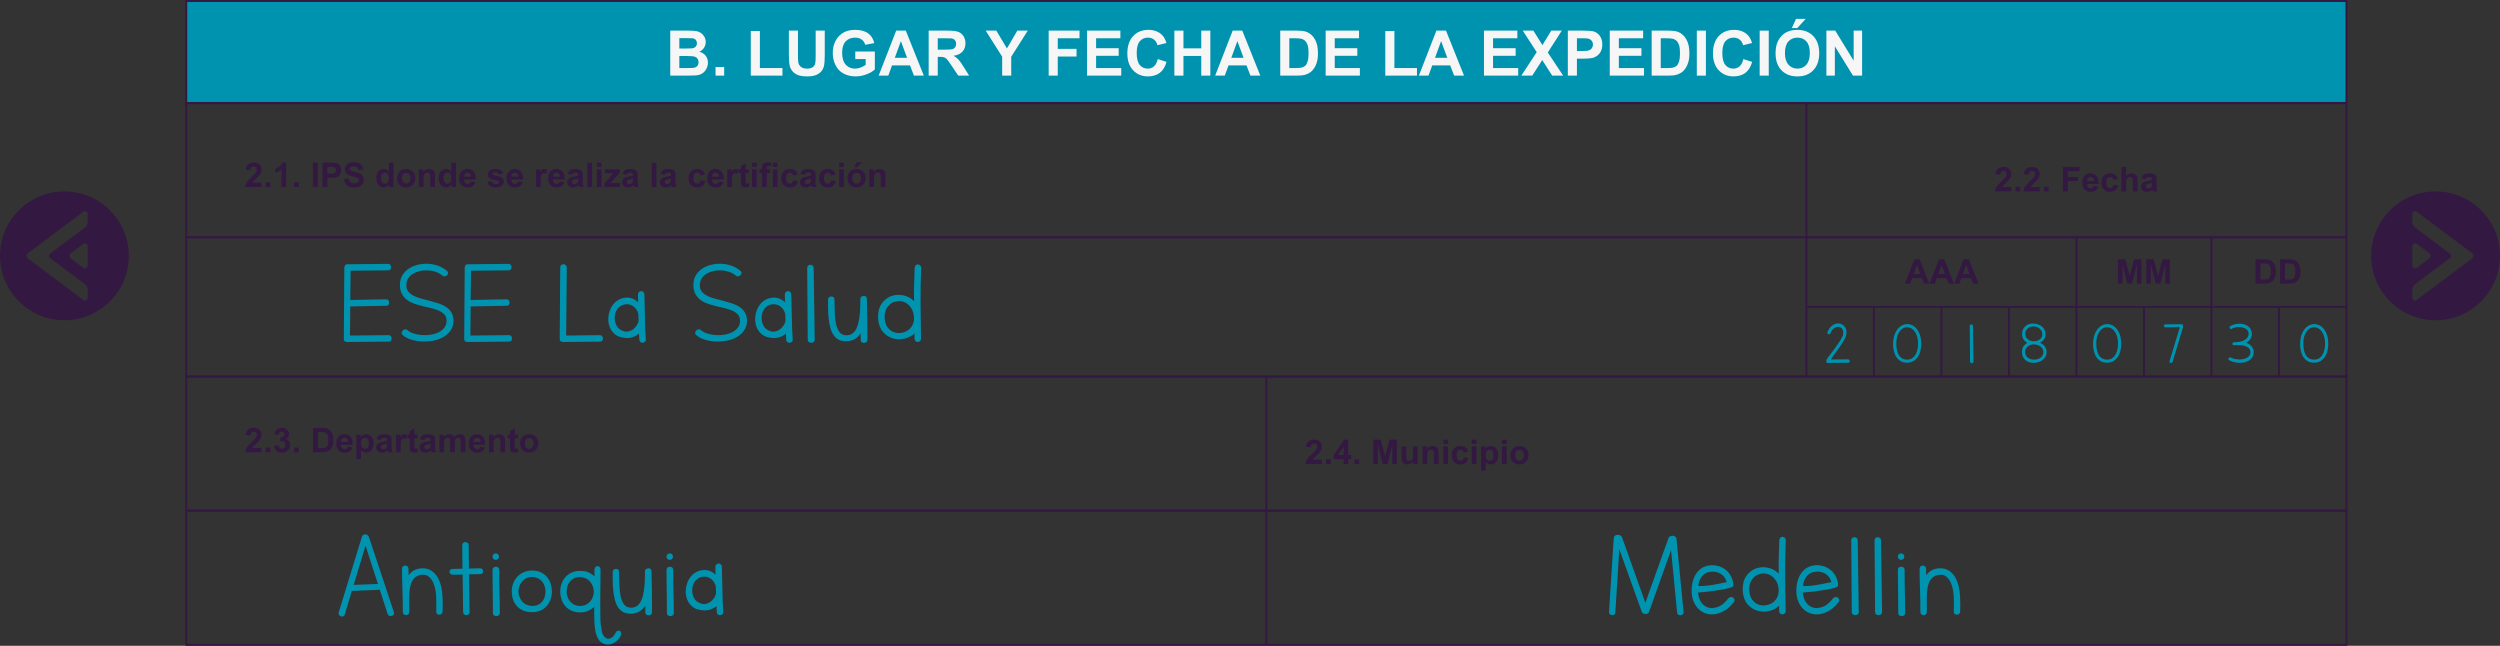 <?xml version="1.0" encoding="utf-8"?>
<!-- Generator: Adobe Illustrator 16.0.0, SVG Export Plug-In . SVG Version: 6.00 Build 0)  -->
<!DOCTYPE svg PUBLIC "-//W3C//DTD SVG 1.1//EN" "http://www.w3.org/Graphics/SVG/1.1/DTD/svg11.dtd">
<svg version="1.1" id="Capa_1" xmlns="http://www.w3.org/2000/svg" xmlns:xlink="http://www.w3.org/1999/xlink" x="0px" y="0px"
	 width="954.482px" height="246.552px" viewBox="0 0 954.482 246.552" enable-background="new 0 0 954.482 246.552"
	 xml:space="preserve">
<rect x="0" y="0" width="954.482" height="246.552" fill="#333333" stroke="none"/>
<g>
	<g>
		
			<rect x="71.106" y="0.375" fill="#0093AF" stroke="#331842" stroke-width="0.75" stroke-miterlimit="10" width="824.752" height="39"/>
		
			<rect x="71.106" y="39.375" fill="none" stroke="#331842" stroke-width="0.75" stroke-miterlimit="10" width="824.752" height="51.205"/>
		
			<rect x="71.106" y="143.767" fill="none" stroke="#331842" stroke-width="0.75" stroke-miterlimit="10" width="824.752" height="51.205"/>
		
			<rect x="71.106" y="194.972" fill="none" stroke="#331842" stroke-width="0.75" stroke-miterlimit="10" width="824.752" height="51.205"/>
		
			<rect x="71.106" y="90.58" fill="none" stroke="#331842" stroke-width="0.75" stroke-miterlimit="10" width="824.752" height="53.187"/>
		
			<line fill="none" stroke="#331842" stroke-width="0.75" stroke-miterlimit="10" x1="483.482" y1="143.767" x2="483.482" y2="246.177"/>
		
			<line fill="none" stroke="#331842" stroke-width="0.75" stroke-miterlimit="10" x1="689.671" y1="39.375" x2="689.671" y2="143.767"/>
		
			<line fill="none" stroke="#331842" stroke-width="0.75" stroke-miterlimit="10" x1="715.444" y1="117.174" x2="715.444" y2="143.767"/>
		
			<line fill="none" stroke="#331842" stroke-width="0.75" stroke-miterlimit="10" x1="741.218" y1="117.174" x2="741.218" y2="143.767"/>
		
			<line fill="none" stroke="#331842" stroke-width="0.75" stroke-miterlimit="10" x1="766.991" y1="117.174" x2="766.991" y2="143.767"/>
		
			<line fill="none" stroke="#331842" stroke-width="0.75" stroke-miterlimit="10" x1="792.765" y1="90.58" x2="792.765" y2="143.767"/>
		
			<line fill="none" stroke="#331842" stroke-width="0.75" stroke-miterlimit="10" x1="818.538" y1="117.174" x2="818.538" y2="143.767"/>
		
			<line fill="none" stroke="#331842" stroke-width="0.75" stroke-miterlimit="10" x1="844.312" y1="90.58" x2="844.312" y2="143.767"/>
		
			<line fill="none" stroke="#331842" stroke-width="0.75" stroke-miterlimit="10" x1="870.085" y1="117.174" x2="870.085" y2="143.767"/>
		<g>
			<g>
				<path fill="#331842" d="M99.851,69.75v1.656h-6.252c0.067-0.626,0.271-1.22,0.609-1.78c0.338-0.561,1.007-1.305,2.006-2.231
					c0.804-0.749,1.297-1.257,1.479-1.523c0.245-0.368,0.368-0.732,0.368-1.092c0-0.397-0.106-0.703-0.32-0.917
					s-0.509-0.321-0.886-0.321c-0.372,0-0.669,0.112-0.889,0.337s-0.347,0.597-0.381,1.117l-1.777-0.178
					c0.105-0.981,0.438-1.687,0.996-2.114c0.559-0.427,1.258-0.641,2.096-0.641c0.918,0,1.64,0.248,2.164,0.742
					c0.524,0.496,0.787,1.111,0.787,1.848c0,0.419-0.075,0.817-0.226,1.196s-0.388,0.775-0.714,1.19
					c-0.216,0.275-0.605,0.671-1.168,1.188c-0.562,0.516-0.919,0.858-1.069,1.027c-0.15,0.17-0.272,0.335-0.365,0.496H99.851z"/>
				<path fill="#331842" d="M101.438,71.406v-1.783h1.783v1.783H101.438z"/>
				<path fill="#331842" d="M109.232,71.406h-1.784v-6.723c-0.651,0.609-1.419,1.061-2.304,1.353v-1.618
					c0.466-0.152,0.972-0.441,1.517-0.867c0.547-0.425,0.921-0.921,1.124-1.488h1.447V71.406z"/>
				<path fill="#331842" d="M112.279,71.406v-1.783h1.783v1.783H112.279z"/>
				<path fill="#331842" d="M119.459,71.406v-9.306h1.879v9.306H119.459z"/>
				<path fill="#331842" d="M123.127,71.406v-9.306h3.016c1.143,0,1.888,0.047,2.234,0.14c0.533,0.14,0.979,0.443,1.34,0.911
					c0.359,0.468,0.539,1.071,0.539,1.812c0,0.572-0.104,1.052-0.311,1.441c-0.208,0.39-0.472,0.695-0.791,0.917
					c-0.319,0.223-0.645,0.369-0.975,0.441c-0.448,0.089-1.098,0.134-1.948,0.134h-1.226v3.51H123.127z M125.006,63.675v2.641h1.029
					c0.74,0,1.235-0.049,1.484-0.146c0.25-0.098,0.446-0.25,0.588-0.457c0.142-0.208,0.213-0.449,0.213-0.725
					c0-0.338-0.1-0.617-0.299-0.838c-0.199-0.22-0.451-0.357-0.756-0.412c-0.224-0.042-0.675-0.063-1.352-0.063H125.006z"/>
				<path fill="#331842" d="M131.322,68.379l1.828-0.178c0.11,0.613,0.333,1.063,0.67,1.352c0.336,0.288,0.79,0.432,1.361,0.432
					c0.605,0,1.062-0.128,1.368-0.384s0.46-0.556,0.46-0.898c0-0.22-0.064-0.407-0.193-0.562s-0.354-0.289-0.677-0.403
					c-0.22-0.076-0.721-0.212-1.504-0.406c-1.007-0.25-1.714-0.557-2.12-0.921c-0.571-0.512-0.856-1.136-0.856-1.872
					c0-0.474,0.134-0.917,0.402-1.33c0.269-0.412,0.656-0.727,1.162-0.942s1.116-0.324,1.831-0.324c1.168,0,2.047,0.257,2.638,0.769
					c0.59,0.512,0.9,1.195,0.93,2.05l-1.879,0.083c-0.08-0.479-0.253-0.822-0.518-1.031c-0.265-0.21-0.661-0.314-1.189-0.314
					c-0.547,0-0.974,0.112-1.283,0.337c-0.198,0.144-0.298,0.336-0.298,0.577c0,0.22,0.093,0.408,0.279,0.565
					c0.237,0.198,0.812,0.406,1.727,0.621c0.914,0.217,1.59,0.439,2.028,0.67c0.438,0.23,0.78,0.546,1.028,0.946
					c0.247,0.399,0.371,0.894,0.371,1.481c0,0.533-0.148,1.033-0.444,1.498c-0.296,0.466-0.715,0.812-1.257,1.038
					s-1.217,0.34-2.024,0.34c-1.177,0-2.08-0.271-2.711-0.815S131.445,69.42,131.322,68.379z"/>
				<path fill="#331842" d="M150.25,71.406h-1.656v-0.99c-0.275,0.385-0.6,0.672-0.975,0.86c-0.374,0.188-0.752,0.282-1.133,0.282
					c-0.774,0-1.438-0.312-1.99-0.937c-0.552-0.624-0.828-1.495-0.828-2.612c0-1.143,0.269-2.011,0.807-2.605
					c0.537-0.595,1.216-0.892,2.037-0.892c0.753,0,1.405,0.313,1.955,0.939v-3.352h1.783V71.406z M145.49,67.89
					c0,0.72,0.099,1.24,0.298,1.562c0.288,0.466,0.689,0.698,1.206,0.698c0.41,0,0.76-0.175,1.047-0.523
					c0.288-0.35,0.432-0.871,0.432-1.565c0-0.773-0.139-1.331-0.418-1.672s-0.638-0.512-1.073-0.512
					c-0.423,0-0.777,0.169-1.063,0.505C145.633,66.719,145.49,67.221,145.49,67.89z"/>
				<path fill="#331842" d="M151.597,67.94c0-0.593,0.146-1.166,0.438-1.72c0.291-0.555,0.705-0.979,1.24-1.27
					c0.535-0.293,1.133-0.438,1.793-0.438c1.021,0,1.856,0.331,2.508,0.993s0.978,1.499,0.978,2.511c0,1.02-0.329,1.865-0.987,2.536
					s-1.486,1.006-2.484,1.006c-0.618,0-1.208-0.14-1.769-0.419s-0.987-0.688-1.278-1.229
					C151.742,69.372,151.597,68.715,151.597,67.94z M153.425,68.035c0,0.669,0.159,1.182,0.476,1.537
					c0.318,0.355,0.709,0.533,1.175,0.533s0.855-0.178,1.171-0.533s0.473-0.872,0.473-1.549c0-0.66-0.157-1.168-0.473-1.523
					s-0.705-0.533-1.171-0.533s-0.856,0.178-1.175,0.533C153.584,66.855,153.425,67.367,153.425,68.035z"/>
				<path fill="#331842" d="M166.082,71.406h-1.783v-3.44c0-0.728-0.038-1.198-0.114-1.412s-0.2-0.38-0.371-0.499
					c-0.172-0.118-0.378-0.178-0.619-0.178c-0.309,0-0.586,0.085-0.831,0.254c-0.246,0.17-0.414,0.395-0.505,0.674
					s-0.137,0.795-0.137,1.549v3.053h-1.784v-6.741h1.657v0.99c0.588-0.762,1.329-1.143,2.222-1.143
					c0.394,0,0.753,0.071,1.079,0.213s0.572,0.322,0.739,0.542c0.167,0.221,0.284,0.471,0.35,0.75s0.098,0.679,0.098,1.199V71.406z"
					/>
				<path fill="#331842" d="M174.073,71.406h-1.656v-0.99c-0.275,0.385-0.6,0.672-0.975,0.86c-0.374,0.188-0.752,0.282-1.133,0.282
					c-0.774,0-1.438-0.312-1.99-0.937c-0.552-0.624-0.828-1.495-0.828-2.612c0-1.143,0.269-2.011,0.807-2.605
					c0.537-0.595,1.216-0.892,2.037-0.892c0.753,0,1.405,0.313,1.955,0.939v-3.352h1.783V71.406z M169.313,67.89
					c0,0.72,0.099,1.24,0.298,1.562c0.288,0.466,0.689,0.698,1.206,0.698c0.41,0,0.76-0.175,1.047-0.523
					c0.288-0.35,0.432-0.871,0.432-1.565c0-0.773-0.139-1.331-0.418-1.672s-0.638-0.512-1.073-0.512
					c-0.423,0-0.777,0.169-1.063,0.505C169.456,66.719,169.313,67.221,169.313,67.89z"/>
				<path fill="#331842" d="M179.735,69.261l1.777,0.298c-0.229,0.652-0.589,1.148-1.082,1.489s-1.11,0.511-1.851,0.511
					c-1.172,0-2.04-0.383-2.603-1.148c-0.444-0.614-0.667-1.389-0.667-2.324c0-1.117,0.293-1.991,0.877-2.624
					s1.322-0.949,2.215-0.949c1.003,0,1.794,0.331,2.374,0.993s0.856,1.677,0.831,3.044h-4.469c0.014,0.529,0.157,0.94,0.432,1.234
					c0.275,0.294,0.618,0.441,1.029,0.441c0.279,0,0.514-0.076,0.704-0.229S179.638,69.6,179.735,69.261z M179.837,67.458
					c-0.013-0.517-0.146-0.909-0.399-1.178s-0.563-0.403-0.928-0.403c-0.389,0-0.711,0.143-0.965,0.426s-0.378,0.669-0.374,1.155
					H179.837z"/>
				<path fill="#331842" d="M186.045,69.482l1.79-0.272c0.076,0.347,0.23,0.61,0.464,0.79c0.232,0.18,0.559,0.27,0.977,0.27
					c0.462,0,0.809-0.084,1.041-0.254c0.157-0.118,0.235-0.276,0.235-0.476c0-0.136-0.042-0.247-0.127-0.337
					c-0.089-0.084-0.288-0.162-0.597-0.234c-1.438-0.317-2.351-0.607-2.736-0.869c-0.533-0.364-0.799-0.87-0.799-1.518
					c0-0.584,0.23-1.075,0.691-1.473s1.177-0.597,2.146-0.597c0.923,0,1.608,0.15,2.057,0.45c0.448,0.301,0.758,0.745,0.927,1.334
					l-1.682,0.311c-0.072-0.263-0.209-0.463-0.41-0.604c-0.201-0.139-0.487-0.209-0.859-0.209c-0.471,0-0.807,0.065-1.01,0.197
					c-0.136,0.093-0.203,0.213-0.203,0.361c0,0.127,0.06,0.234,0.178,0.324c0.161,0.118,0.716,0.285,1.666,0.501
					s1.613,0.48,1.99,0.794c0.372,0.316,0.559,0.759,0.559,1.326c0,0.618-0.258,1.148-0.774,1.594
					c-0.517,0.443-1.28,0.666-2.292,0.666c-0.918,0-1.645-0.187-2.18-0.559S186.21,70.122,186.045,69.482z"/>
				<path fill="#331842" d="M197.808,69.261l1.777,0.298c-0.229,0.652-0.589,1.148-1.082,1.489s-1.11,0.511-1.851,0.511
					c-1.172,0-2.04-0.383-2.603-1.148c-0.444-0.614-0.667-1.389-0.667-2.324c0-1.117,0.293-1.991,0.877-2.624
					s1.322-0.949,2.215-0.949c1.003,0,1.794,0.331,2.374,0.993s0.856,1.677,0.831,3.044h-4.469c0.014,0.529,0.157,0.94,0.432,1.234
					c0.275,0.294,0.618,0.441,1.029,0.441c0.279,0,0.514-0.076,0.704-0.229S197.71,69.6,197.808,69.261z M197.909,67.458
					c-0.013-0.517-0.146-0.909-0.399-1.178s-0.563-0.403-0.928-0.403c-0.389,0-0.711,0.143-0.965,0.426s-0.378,0.669-0.374,1.155
					H197.909z"/>
				<path fill="#331842" d="M206.453,71.406h-1.783v-6.741h1.656v0.958c0.283-0.452,0.538-0.751,0.765-0.895
					s0.483-0.216,0.771-0.216c0.406,0,0.798,0.112,1.175,0.337l-0.553,1.555c-0.301-0.194-0.58-0.292-0.838-0.292
					c-0.25,0-0.461,0.068-0.635,0.206s-0.31,0.387-0.409,0.746s-0.149,1.113-0.149,2.26V71.406z"/>
				<path fill="#331842" d="M213.708,69.261l1.777,0.298c-0.229,0.652-0.589,1.148-1.082,1.489s-1.11,0.511-1.851,0.511
					c-1.172,0-2.04-0.383-2.603-1.148c-0.444-0.614-0.667-1.389-0.667-2.324c0-1.117,0.293-1.991,0.877-2.624
					s1.322-0.949,2.215-0.949c1.003,0,1.794,0.331,2.374,0.993s0.856,1.677,0.831,3.044h-4.469c0.014,0.529,0.157,0.94,0.432,1.234
					c0.275,0.294,0.618,0.441,1.029,0.441c0.279,0,0.514-0.076,0.704-0.229S213.61,69.6,213.708,69.261z M213.81,67.458
					c-0.013-0.517-0.146-0.909-0.399-1.178s-0.563-0.403-0.928-0.403c-0.389,0-0.711,0.143-0.965,0.426s-0.378,0.669-0.374,1.155
					H213.81z"/>
				<path fill="#331842" d="M218.367,66.722l-1.618-0.292c0.182-0.651,0.495-1.134,0.939-1.447s1.104-0.47,1.98-0.47
					c0.796,0,1.388,0.094,1.777,0.282s0.663,0.428,0.822,0.718c0.158,0.29,0.237,0.821,0.237,1.597l-0.019,2.082
					c0,0.592,0.028,1.029,0.086,1.311c0.057,0.281,0.164,0.583,0.32,0.904h-1.765c-0.047-0.118-0.104-0.294-0.172-0.527
					c-0.029-0.105-0.051-0.175-0.062-0.209c-0.305,0.296-0.631,0.519-0.979,0.666c-0.347,0.148-0.717,0.223-1.11,0.223
					c-0.694,0-1.241-0.188-1.641-0.564c-0.4-0.377-0.601-0.854-0.601-1.429c0-0.381,0.092-0.721,0.273-1.019
					c0.182-0.299,0.437-0.527,0.765-0.686c0.328-0.159,0.801-0.298,1.419-0.416c0.834-0.156,1.411-0.303,1.732-0.438V66.83
					c0-0.344-0.084-0.588-0.254-0.733c-0.169-0.146-0.488-0.22-0.958-0.22c-0.317,0-0.565,0.062-0.743,0.188
					S218.478,66.408,218.367,66.722z M220.754,68.169c-0.229,0.076-0.59,0.167-1.085,0.272c-0.495,0.106-0.819,0.21-0.972,0.312
					c-0.232,0.165-0.349,0.374-0.349,0.628c0,0.25,0.093,0.466,0.279,0.648c0.187,0.182,0.423,0.272,0.711,0.272
					c0.321,0,0.628-0.105,0.921-0.317c0.215-0.161,0.357-0.357,0.425-0.59c0.047-0.152,0.069-0.442,0.069-0.87V68.169z"/>
				<path fill="#331842" d="M224.266,71.406v-9.306h1.783v9.306H224.266z"/>
				<path fill="#331842" d="M227.877,63.751v-1.65h1.783v1.65H227.877z M227.877,71.406v-6.741h1.783v6.741H227.877z"/>
				<path fill="#331842" d="M230.771,71.406v-1.391l2.526-2.9c0.415-0.474,0.722-0.811,0.92-1.01
					c-0.207,0.014-0.479,0.021-0.818,0.025l-2.381,0.014v-1.479h5.574v1.263l-2.578,2.971l-0.907,0.984
					c0.495-0.029,0.802-0.045,0.921-0.045h2.761v1.568H230.771z"/>
				<path fill="#331842" d="M239.32,66.722l-1.618-0.292c0.182-0.651,0.495-1.134,0.939-1.447s1.104-0.47,1.98-0.47
					c0.796,0,1.388,0.094,1.777,0.282s0.663,0.428,0.822,0.718c0.158,0.29,0.237,0.821,0.237,1.597l-0.019,2.082
					c0,0.592,0.028,1.029,0.086,1.311c0.057,0.281,0.164,0.583,0.32,0.904h-1.765c-0.047-0.118-0.104-0.294-0.172-0.527
					c-0.029-0.105-0.051-0.175-0.062-0.209c-0.305,0.296-0.631,0.519-0.979,0.666c-0.347,0.148-0.717,0.223-1.11,0.223
					c-0.694,0-1.241-0.188-1.641-0.564c-0.4-0.377-0.601-0.854-0.601-1.429c0-0.381,0.092-0.721,0.273-1.019
					c0.182-0.299,0.437-0.527,0.765-0.686c0.328-0.159,0.801-0.298,1.419-0.416c0.834-0.156,1.411-0.303,1.732-0.438V66.83
					c0-0.344-0.084-0.588-0.254-0.733c-0.169-0.146-0.488-0.22-0.958-0.22c-0.317,0-0.565,0.062-0.743,0.188
					S239.431,66.408,239.32,66.722z M241.707,68.169c-0.229,0.076-0.59,0.167-1.085,0.272c-0.495,0.106-0.819,0.21-0.972,0.312
					c-0.232,0.165-0.349,0.374-0.349,0.628c0,0.25,0.093,0.466,0.279,0.648c0.187,0.182,0.423,0.272,0.711,0.272
					c0.321,0,0.628-0.105,0.921-0.317c0.215-0.161,0.357-0.357,0.425-0.59c0.047-0.152,0.069-0.442,0.069-0.87V68.169z"/>
				<path fill="#331842" d="M248.83,71.406v-9.306h1.783v9.306H248.83z"/>
				<path fill="#331842" d="M253.774,66.722l-1.618-0.292c0.182-0.651,0.495-1.134,0.939-1.447s1.104-0.47,1.98-0.47
					c0.796,0,1.388,0.094,1.777,0.282s0.663,0.428,0.822,0.718c0.158,0.29,0.237,0.821,0.237,1.597l-0.019,2.082
					c0,0.592,0.028,1.029,0.086,1.311c0.057,0.281,0.164,0.583,0.32,0.904h-1.765c-0.047-0.118-0.104-0.294-0.172-0.527
					c-0.029-0.105-0.051-0.175-0.062-0.209c-0.305,0.296-0.631,0.519-0.979,0.666c-0.347,0.148-0.717,0.223-1.11,0.223
					c-0.694,0-1.241-0.188-1.641-0.564c-0.4-0.377-0.601-0.854-0.601-1.429c0-0.381,0.092-0.721,0.273-1.019
					c0.182-0.299,0.437-0.527,0.765-0.686c0.328-0.159,0.801-0.298,1.419-0.416c0.834-0.156,1.411-0.303,1.732-0.438V66.83
					c0-0.344-0.084-0.588-0.254-0.733c-0.169-0.146-0.488-0.22-0.958-0.22c-0.317,0-0.565,0.062-0.743,0.188
					S253.885,66.408,253.774,66.722z M256.161,68.169c-0.229,0.076-0.59,0.167-1.085,0.272c-0.495,0.106-0.819,0.21-0.972,0.312
					c-0.232,0.165-0.349,0.374-0.349,0.628c0,0.25,0.093,0.466,0.279,0.648c0.187,0.182,0.423,0.272,0.711,0.272
					c0.321,0,0.628-0.105,0.921-0.317c0.215-0.161,0.357-0.357,0.425-0.59c0.047-0.152,0.069-0.442,0.069-0.87V68.169z"/>
				<path fill="#331842" d="M269.161,66.658l-1.758,0.317c-0.06-0.352-0.193-0.616-0.403-0.794
					c-0.209-0.178-0.481-0.266-0.815-0.266c-0.444,0-0.799,0.153-1.063,0.46s-0.396,0.819-0.396,1.539
					c0,0.8,0.135,1.364,0.403,1.694s0.629,0.496,1.082,0.496c0.339,0,0.615-0.097,0.832-0.289c0.215-0.192,0.367-0.523,0.457-0.994
					l1.752,0.299c-0.183,0.804-0.531,1.411-1.048,1.822c-0.517,0.41-1.208,0.615-2.075,0.615c-0.986,0-1.772-0.311-2.358-0.934
					c-0.586-0.621-0.88-1.482-0.88-2.583c0-1.113,0.295-1.979,0.883-2.6s1.384-0.93,2.387-0.93c0.821,0,1.474,0.177,1.958,0.53
					S268.95,65.935,269.161,66.658z"/>
				<path fill="#331842" d="M274.417,69.261l1.777,0.298c-0.229,0.652-0.589,1.148-1.082,1.489s-1.11,0.511-1.851,0.511
					c-1.172,0-2.04-0.383-2.603-1.148c-0.444-0.614-0.667-1.389-0.667-2.324c0-1.117,0.293-1.991,0.877-2.624
					s1.322-0.949,2.215-0.949c1.003,0,1.794,0.331,2.374,0.993s0.856,1.677,0.831,3.044h-4.469c0.014,0.529,0.157,0.94,0.432,1.234
					c0.275,0.294,0.618,0.441,1.029,0.441c0.279,0,0.514-0.076,0.704-0.229S274.319,69.6,274.417,69.261z M274.519,67.458
					c-0.013-0.517-0.146-0.909-0.399-1.178s-0.563-0.403-0.928-0.403c-0.389,0-0.711,0.143-0.965,0.426s-0.378,0.669-0.374,1.155
					H274.519z"/>
				<path fill="#331842" d="M279.451,71.406h-1.783v-6.741h1.656v0.958c0.283-0.452,0.538-0.751,0.765-0.895
					s0.483-0.216,0.771-0.216c0.406,0,0.798,0.112,1.175,0.337l-0.553,1.555c-0.301-0.194-0.58-0.292-0.838-0.292
					c-0.25,0-0.461,0.068-0.635,0.206s-0.31,0.387-0.409,0.746s-0.149,1.113-0.149,2.26V71.406z"/>
				<path fill="#331842" d="M285.894,64.665v1.422h-1.219v2.717c0,0.55,0.012,0.871,0.035,0.962s0.076,0.166,0.158,0.225
					c0.083,0.06,0.184,0.09,0.302,0.09c0.165,0,0.404-0.058,0.717-0.172l0.152,1.384c-0.414,0.178-0.884,0.267-1.408,0.267
					c-0.322,0-0.612-0.054-0.87-0.162c-0.258-0.107-0.447-0.247-0.568-0.419c-0.12-0.171-0.204-0.403-0.251-0.694
					c-0.037-0.208-0.057-0.627-0.057-1.258v-2.938h-0.818v-1.422h0.818v-1.339l1.79-1.041v2.38H285.894z"/>
				<path fill="#331842" d="M287.133,63.751v-1.65h1.783v1.65H287.133z M287.133,71.406v-6.741h1.783v6.741H287.133z"/>
				<path fill="#331842" d="M289.963,64.665h0.99v-0.508c0-0.567,0.061-0.99,0.181-1.27c0.121-0.279,0.343-0.507,0.667-0.683
					c0.323-0.176,0.732-0.264,1.229-0.264c0.508,0,1.005,0.076,1.491,0.229l-0.241,1.244c-0.283-0.067-0.557-0.102-0.818-0.102
					c-0.259,0-0.443,0.061-0.556,0.182c-0.112,0.12-0.169,0.352-0.169,0.695v0.476h1.334v1.403h-1.334v5.338h-1.783v-5.338h-0.99
					V64.665z"/>
				<path fill="#331842" d="M295.073,63.751v-1.65h1.783v1.65H295.073z M295.073,71.406v-6.741h1.783v6.741H295.073z"/>
				<path fill="#331842" d="M304.562,66.658l-1.758,0.317c-0.06-0.352-0.193-0.616-0.403-0.794
					c-0.209-0.178-0.481-0.266-0.815-0.266c-0.444,0-0.799,0.153-1.063,0.46s-0.396,0.819-0.396,1.539
					c0,0.8,0.135,1.364,0.403,1.694s0.629,0.496,1.082,0.496c0.339,0,0.615-0.097,0.832-0.289c0.215-0.192,0.367-0.523,0.457-0.994
					l1.752,0.299c-0.183,0.804-0.531,1.411-1.048,1.822c-0.517,0.41-1.208,0.615-2.075,0.615c-0.986,0-1.772-0.311-2.358-0.934
					c-0.586-0.621-0.88-1.482-0.88-2.583c0-1.113,0.295-1.979,0.883-2.6s1.384-0.93,2.387-0.93c0.821,0,1.474,0.177,1.958,0.53
					S304.352,65.935,304.562,66.658z"/>
				<path fill="#331842" d="M307.247,66.722l-1.618-0.292c0.182-0.651,0.495-1.134,0.939-1.447s1.104-0.47,1.98-0.47
					c0.796,0,1.388,0.094,1.777,0.282s0.663,0.428,0.822,0.718c0.158,0.29,0.237,0.821,0.237,1.597l-0.019,2.082
					c0,0.592,0.028,1.029,0.086,1.311c0.057,0.281,0.164,0.583,0.32,0.904h-1.765c-0.047-0.118-0.104-0.294-0.172-0.527
					c-0.029-0.105-0.051-0.175-0.062-0.209c-0.305,0.296-0.631,0.519-0.979,0.666c-0.347,0.148-0.717,0.223-1.11,0.223
					c-0.694,0-1.241-0.188-1.641-0.564c-0.4-0.377-0.601-0.854-0.601-1.429c0-0.381,0.092-0.721,0.273-1.019
					c0.182-0.299,0.437-0.527,0.765-0.686c0.328-0.159,0.801-0.298,1.419-0.416c0.834-0.156,1.411-0.303,1.732-0.438V66.83
					c0-0.344-0.084-0.588-0.254-0.733c-0.169-0.146-0.488-0.22-0.958-0.22c-0.317,0-0.565,0.062-0.743,0.188
					S307.357,66.408,307.247,66.722z M309.634,68.169c-0.229,0.076-0.59,0.167-1.085,0.272c-0.495,0.106-0.819,0.21-0.972,0.312
					c-0.232,0.165-0.349,0.374-0.349,0.628c0,0.25,0.093,0.466,0.279,0.648c0.187,0.182,0.423,0.272,0.711,0.272
					c0.321,0,0.628-0.105,0.921-0.317c0.215-0.161,0.357-0.357,0.425-0.59c0.047-0.152,0.069-0.442,0.069-0.87V68.169z"/>
				<path fill="#331842" d="M319.021,66.658l-1.758,0.317c-0.06-0.352-0.193-0.616-0.403-0.794
					c-0.209-0.178-0.481-0.266-0.815-0.266c-0.444,0-0.799,0.153-1.063,0.46s-0.396,0.819-0.396,1.539
					c0,0.8,0.135,1.364,0.403,1.694s0.629,0.496,1.082,0.496c0.339,0,0.615-0.097,0.832-0.289c0.215-0.192,0.367-0.523,0.457-0.994
					l1.752,0.299c-0.183,0.804-0.531,1.411-1.048,1.822c-0.517,0.41-1.208,0.615-2.075,0.615c-0.986,0-1.772-0.311-2.358-0.934
					c-0.586-0.621-0.88-1.482-0.88-2.583c0-1.113,0.295-1.979,0.883-2.6s1.384-0.93,2.387-0.93c0.821,0,1.474,0.177,1.958,0.53
					S318.811,65.935,319.021,66.658z"/>
				<path fill="#331842" d="M320.375,63.751v-1.65h1.783v1.65H320.375z M320.375,71.406v-6.741h1.783v6.741H320.375z"/>
				<path fill="#331842" d="M323.573,67.94c0-0.593,0.146-1.166,0.438-1.72c0.291-0.555,0.705-0.979,1.24-1.27
					c0.535-0.293,1.133-0.438,1.793-0.438c1.021,0,1.856,0.331,2.508,0.993s0.978,1.499,0.978,2.511c0,1.02-0.329,1.865-0.987,2.536
					s-1.486,1.006-2.484,1.006c-0.618,0-1.208-0.14-1.769-0.419s-0.987-0.688-1.278-1.229
					C323.719,69.372,323.573,68.715,323.573,67.94z M325.401,68.035c0,0.669,0.159,1.182,0.476,1.537
					c0.318,0.355,0.709,0.533,1.175,0.533s0.855-0.178,1.171-0.533s0.473-0.872,0.473-1.549c0-0.66-0.157-1.168-0.473-1.523
					s-0.705-0.533-1.171-0.533s-0.856,0.178-1.175,0.533C325.561,66.855,325.401,67.367,325.401,68.035z M326.15,63.84l0.876-1.898
					h1.999l-1.745,1.898H326.15z"/>
				<path fill="#331842" d="M338.059,71.406h-1.783v-3.44c0-0.728-0.038-1.198-0.114-1.412s-0.2-0.38-0.371-0.499
					c-0.172-0.118-0.378-0.178-0.619-0.178c-0.309,0-0.586,0.085-0.831,0.254c-0.246,0.17-0.414,0.395-0.505,0.674
					s-0.137,0.795-0.137,1.549v3.053h-1.784v-6.741h1.657v0.99c0.588-0.762,1.329-1.143,2.222-1.143
					c0.394,0,0.753,0.071,1.079,0.213s0.572,0.322,0.739,0.542c0.167,0.221,0.284,0.471,0.35,0.75s0.098,0.679,0.098,1.199V71.406z"
					/>
			</g>
		</g>
		<g>
			<g>
				<path fill="#331842" d="M767.907,71.431v1.656h-6.252c0.067-0.626,0.271-1.22,0.609-1.78c0.338-0.561,1.007-1.305,2.006-2.231
					c0.804-0.749,1.297-1.257,1.479-1.523c0.245-0.368,0.368-0.732,0.368-1.092c0-0.397-0.106-0.703-0.32-0.917
					s-0.509-0.321-0.886-0.321c-0.372,0-0.669,0.112-0.889,0.337s-0.347,0.597-0.381,1.117l-1.777-0.178
					c0.105-0.981,0.438-1.687,0.996-2.114c0.559-0.427,1.258-0.641,2.096-0.641c0.918,0,1.64,0.248,2.164,0.742
					c0.524,0.496,0.787,1.111,0.787,1.848c0,0.419-0.075,0.817-0.226,1.196s-0.388,0.775-0.714,1.19
					c-0.216,0.275-0.605,0.671-1.168,1.188c-0.562,0.516-0.919,0.858-1.069,1.027c-0.15,0.17-0.272,0.335-0.365,0.496H767.907z"/>
				<path fill="#331842" d="M769.494,73.087v-1.783h1.783v1.783H769.494z"/>
				<path fill="#331842" d="M778.749,71.431v1.656h-6.252c0.067-0.626,0.271-1.22,0.609-1.78c0.338-0.561,1.007-1.305,2.006-2.231
					c0.804-0.749,1.297-1.257,1.479-1.523c0.245-0.368,0.368-0.732,0.368-1.092c0-0.397-0.106-0.703-0.32-0.917
					s-0.509-0.321-0.886-0.321c-0.372,0-0.669,0.112-0.889,0.337s-0.347,0.597-0.381,1.117l-1.777-0.178
					c0.105-0.981,0.438-1.687,0.996-2.114c0.559-0.427,1.258-0.641,2.096-0.641c0.918,0,1.64,0.248,2.164,0.742
					c0.524,0.496,0.787,1.111,0.787,1.848c0,0.419-0.075,0.817-0.226,1.196s-0.388,0.775-0.714,1.19
					c-0.216,0.275-0.605,0.671-1.168,1.188c-0.562,0.516-0.919,0.858-1.069,1.027c-0.15,0.17-0.272,0.335-0.365,0.496H778.749z"/>
				<path fill="#331842" d="M780.336,73.087v-1.783h1.783v1.783H780.336z"/>
				<path fill="#331842" d="M787.586,73.087v-9.306h6.379v1.574h-4.5v2.202h3.885v1.574h-3.885v3.955H787.586z"/>
				<path fill="#331842" d="M799.404,70.941l1.777,0.298c-0.229,0.652-0.589,1.148-1.082,1.489s-1.11,0.511-1.851,0.511
					c-1.172,0-2.04-0.383-2.603-1.148c-0.444-0.614-0.667-1.389-0.667-2.324c0-1.117,0.293-1.991,0.877-2.624
					s1.322-0.949,2.215-0.949c1.003,0,1.794,0.331,2.374,0.993s0.856,1.677,0.831,3.044h-4.469c0.014,0.529,0.157,0.94,0.432,1.234
					c0.275,0.294,0.618,0.441,1.029,0.441c0.279,0,0.514-0.076,0.704-0.229S799.307,71.28,799.404,70.941z M799.506,69.139
					c-0.013-0.517-0.146-0.909-0.399-1.178s-0.563-0.403-0.928-0.403c-0.389,0-0.711,0.143-0.965,0.426s-0.378,0.669-0.374,1.155
					H799.506z"/>
				<path fill="#331842" d="M808.607,68.339l-1.758,0.317c-0.06-0.352-0.193-0.616-0.403-0.794
					c-0.209-0.178-0.481-0.266-0.815-0.266c-0.444,0-0.799,0.153-1.063,0.46s-0.396,0.819-0.396,1.539
					c0,0.8,0.135,1.364,0.403,1.694s0.629,0.496,1.082,0.496c0.339,0,0.615-0.097,0.832-0.289c0.215-0.192,0.367-0.523,0.457-0.994
					l1.752,0.299c-0.183,0.804-0.531,1.411-1.048,1.822c-0.517,0.41-1.208,0.615-2.075,0.615c-0.986,0-1.772-0.311-2.358-0.934
					c-0.586-0.621-0.88-1.482-0.88-2.583c0-1.113,0.295-1.979,0.883-2.6s1.384-0.93,2.387-0.93c0.821,0,1.474,0.177,1.958,0.53
					S808.396,67.615,808.607,68.339z"/>
				<path fill="#331842" d="M811.738,63.781v3.421c0.575-0.672,1.263-1.009,2.062-1.009c0.41,0,0.781,0.076,1.111,0.229
					s0.578,0.347,0.745,0.584s0.281,0.499,0.343,0.787s0.092,0.734,0.092,1.339v3.955h-1.783v-3.561
					c0-0.707-0.034-1.156-0.102-1.346c-0.067-0.191-0.188-0.342-0.358-0.454c-0.172-0.112-0.387-0.169-0.645-0.169
					c-0.296,0-0.561,0.072-0.794,0.217c-0.232,0.144-0.402,0.36-0.511,0.65c-0.107,0.29-0.161,0.718-0.161,1.285v3.377h-1.784
					v-9.306H811.738z"/>
				<path fill="#331842" d="M819.234,68.402l-1.618-0.292c0.182-0.651,0.495-1.134,0.939-1.447s1.104-0.47,1.98-0.47
					c0.796,0,1.388,0.094,1.777,0.282s0.663,0.428,0.822,0.718c0.158,0.29,0.237,0.821,0.237,1.597l-0.019,2.082
					c0,0.592,0.028,1.029,0.086,1.311c0.057,0.281,0.164,0.583,0.32,0.904h-1.765c-0.047-0.118-0.104-0.294-0.172-0.527
					c-0.029-0.105-0.051-0.175-0.062-0.209c-0.305,0.296-0.631,0.519-0.979,0.666c-0.347,0.148-0.717,0.223-1.11,0.223
					c-0.694,0-1.241-0.188-1.641-0.564c-0.4-0.377-0.601-0.854-0.601-1.429c0-0.381,0.092-0.721,0.273-1.019
					c0.182-0.299,0.437-0.527,0.765-0.686c0.328-0.159,0.801-0.298,1.419-0.416c0.834-0.156,1.411-0.303,1.732-0.438v-0.178
					c0-0.344-0.084-0.588-0.254-0.733c-0.169-0.146-0.488-0.22-0.958-0.22c-0.317,0-0.565,0.062-0.743,0.188
					S819.345,68.089,819.234,68.402z M821.621,69.85c-0.229,0.076-0.59,0.167-1.085,0.272c-0.495,0.106-0.819,0.21-0.972,0.312
					c-0.232,0.165-0.349,0.374-0.349,0.628c0,0.25,0.093,0.466,0.279,0.648c0.187,0.182,0.423,0.272,0.711,0.272
					c0.321,0,0.628-0.105,0.921-0.317c0.215-0.161,0.357-0.357,0.425-0.59c0.047-0.152,0.069-0.442,0.069-0.87V69.85z"/>
			</g>
		</g>
		<g>
			<g>
				<path fill="#331842" d="M99.851,171.009v1.656h-6.252c0.067-0.626,0.271-1.22,0.609-1.78c0.338-0.561,1.007-1.305,2.006-2.231
					c0.804-0.749,1.297-1.257,1.479-1.523c0.245-0.368,0.368-0.732,0.368-1.092c0-0.397-0.106-0.703-0.32-0.917
					s-0.509-0.321-0.886-0.321c-0.372,0-0.669,0.112-0.889,0.337s-0.347,0.597-0.381,1.117l-1.777-0.178
					c0.105-0.981,0.438-1.687,0.996-2.114c0.559-0.427,1.258-0.641,2.096-0.641c0.918,0,1.64,0.248,2.164,0.742
					c0.524,0.496,0.787,1.111,0.787,1.848c0,0.419-0.075,0.817-0.226,1.196s-0.388,0.775-0.714,1.19
					c-0.216,0.275-0.605,0.671-1.168,1.188c-0.562,0.516-0.919,0.858-1.069,1.027c-0.15,0.17-0.272,0.335-0.365,0.496H99.851z"/>
				<path fill="#331842" d="M101.438,172.665v-1.783h1.783v1.783H101.438z"/>
				<path fill="#331842" d="M104.604,170.196l1.727-0.21c0.056,0.44,0.203,0.776,0.445,1.009c0.24,0.233,0.533,0.35,0.875,0.35
					c0.369,0,0.679-0.14,0.931-0.419s0.378-0.656,0.378-1.13c0-0.448-0.121-0.804-0.362-1.066s-0.535-0.394-0.882-0.394
					c-0.229,0-0.502,0.044-0.819,0.134l0.196-1.454c0.482,0.013,0.852-0.092,1.105-0.314c0.254-0.222,0.381-0.517,0.381-0.886
					c0-0.312-0.094-0.562-0.279-0.748c-0.187-0.187-0.435-0.279-0.743-0.279c-0.305,0-0.565,0.105-0.78,0.316
					c-0.217,0.212-0.348,0.521-0.395,0.928l-1.644-0.279c0.114-0.563,0.287-1.013,0.518-1.35c0.23-0.336,0.552-0.601,0.965-0.793
					c0.412-0.192,0.875-0.289,1.387-0.289c0.876,0,1.578,0.279,2.107,0.838c0.436,0.457,0.653,0.974,0.653,1.549
					c0,0.816-0.446,1.469-1.339,1.955c0.533,0.114,0.96,0.37,1.279,0.768c0.319,0.398,0.479,0.879,0.479,1.441
					c0,0.816-0.299,1.513-0.896,2.088c-0.597,0.576-1.339,0.863-2.228,0.863c-0.843,0-1.541-0.242-2.096-0.727
					C105.016,171.612,104.694,170.979,104.604,170.196z"/>
				<path fill="#331842" d="M112.279,172.665v-1.783h1.783v1.783H112.279z"/>
				<path fill="#331842" d="M119.51,163.359h3.434c0.775,0,1.365,0.06,1.771,0.178c0.546,0.161,1.014,0.446,1.402,0.856
					c0.39,0.411,0.686,0.913,0.889,1.508s0.305,1.328,0.305,2.199c0,0.767-0.095,1.427-0.285,1.98
					c-0.232,0.678-0.564,1.226-0.996,1.645c-0.326,0.317-0.767,0.564-1.32,0.742c-0.415,0.132-0.97,0.197-1.664,0.197h-3.535
					V163.359z M121.389,164.934v6.163h1.402c0.525,0,0.904-0.029,1.137-0.088c0.305-0.076,0.558-0.206,0.759-0.388
					s0.364-0.481,0.491-0.898s0.191-0.984,0.191-1.704s-0.064-1.271-0.191-1.656c-0.127-0.386-0.305-0.686-0.533-0.902
					c-0.229-0.215-0.518-0.361-0.869-0.438c-0.263-0.06-0.776-0.089-1.543-0.089H121.389z"/>
				<path fill="#331842" d="M132.795,170.52l1.777,0.298c-0.229,0.652-0.589,1.148-1.082,1.489s-1.11,0.511-1.851,0.511
					c-1.172,0-2.04-0.383-2.603-1.148c-0.444-0.614-0.667-1.389-0.667-2.324c0-1.117,0.293-1.991,0.877-2.624
					s1.322-0.949,2.215-0.949c1.003,0,1.794,0.331,2.374,0.993s0.856,1.677,0.831,3.044h-4.469c0.014,0.529,0.157,0.94,0.432,1.234
					c0.275,0.294,0.618,0.441,1.029,0.441c0.279,0,0.514-0.076,0.704-0.229S132.697,170.858,132.795,170.52z M132.896,168.717
					c-0.013-0.517-0.146-0.909-0.399-1.178s-0.563-0.403-0.928-0.403c-0.389,0-0.711,0.143-0.965,0.426s-0.378,0.669-0.374,1.155
					H132.896z"/>
				<path fill="#331842" d="M136.07,165.924h1.662v0.99c0.217-0.339,0.508-0.613,0.877-0.825c0.367-0.212,0.776-0.317,1.225-0.317
					c0.783,0,1.447,0.307,1.993,0.921c0.546,0.613,0.819,1.468,0.819,2.564c0,1.125-0.275,2-0.826,2.624
					c-0.55,0.624-1.216,0.937-1.999,0.937c-0.372,0-0.71-0.074-1.013-0.223c-0.303-0.147-0.621-0.401-0.955-0.762v3.396h-1.783
					V165.924z M137.834,169.181c0,0.757,0.15,1.316,0.451,1.679c0.301,0.361,0.666,0.542,1.098,0.542
					c0.415,0,0.76-0.166,1.035-0.498s0.412-0.877,0.412-1.635c0-0.706-0.142-1.23-0.425-1.574c-0.283-0.342-0.635-0.514-1.054-0.514
					c-0.436,0-0.798,0.168-1.086,0.505C137.979,168.021,137.834,168.521,137.834,169.181z"/>
				<path fill="#331842" d="M145.395,167.98l-1.618-0.292c0.182-0.651,0.495-1.134,0.939-1.447s1.104-0.47,1.98-0.47
					c0.796,0,1.388,0.094,1.777,0.282s0.663,0.428,0.822,0.718c0.158,0.29,0.237,0.821,0.237,1.597l-0.019,2.082
					c0,0.592,0.028,1.029,0.086,1.311c0.057,0.281,0.164,0.583,0.32,0.904h-1.765c-0.047-0.118-0.104-0.294-0.172-0.527
					c-0.029-0.105-0.051-0.175-0.062-0.209c-0.305,0.296-0.631,0.519-0.979,0.666c-0.347,0.148-0.717,0.223-1.11,0.223
					c-0.694,0-1.241-0.188-1.641-0.564c-0.4-0.377-0.601-0.854-0.601-1.429c0-0.381,0.092-0.721,0.273-1.019
					c0.182-0.299,0.437-0.527,0.765-0.686c0.328-0.159,0.801-0.298,1.419-0.416c0.834-0.156,1.411-0.303,1.732-0.438v-0.178
					c0-0.344-0.084-0.588-0.254-0.733c-0.169-0.146-0.488-0.22-0.958-0.22c-0.317,0-0.565,0.062-0.743,0.188
					S145.505,167.667,145.395,167.98z M147.781,169.428c-0.229,0.076-0.59,0.167-1.085,0.272c-0.495,0.106-0.819,0.21-0.972,0.312
					c-0.232,0.165-0.349,0.374-0.349,0.628c0,0.25,0.093,0.466,0.279,0.648c0.187,0.182,0.423,0.272,0.711,0.272
					c0.321,0,0.628-0.105,0.921-0.317c0.215-0.161,0.357-0.357,0.425-0.59c0.047-0.152,0.069-0.442,0.069-0.87V169.428z"/>
				<path fill="#331842" d="M153,172.665h-1.783v-6.741h1.656v0.958c0.283-0.452,0.538-0.751,0.765-0.895s0.483-0.216,0.771-0.216
					c0.406,0,0.798,0.112,1.175,0.337l-0.553,1.555c-0.301-0.194-0.58-0.292-0.838-0.292c-0.25,0-0.461,0.068-0.635,0.206
					s-0.31,0.387-0.409,0.746s-0.149,1.113-0.149,2.26V172.665z"/>
				<path fill="#331842" d="M159.442,165.924v1.422h-1.219v2.717c0,0.55,0.012,0.871,0.035,0.962s0.076,0.166,0.158,0.225
					c0.083,0.06,0.184,0.09,0.302,0.09c0.165,0,0.404-0.058,0.717-0.172l0.152,1.384c-0.414,0.178-0.884,0.267-1.408,0.267
					c-0.322,0-0.612-0.054-0.87-0.162c-0.258-0.107-0.447-0.247-0.568-0.419c-0.12-0.171-0.204-0.403-0.251-0.694
					c-0.037-0.208-0.057-0.627-0.057-1.258v-2.938h-0.818v-1.422h0.818v-1.339l1.79-1.041v2.38H159.442z"/>
				<path fill="#331842" d="M162.013,167.98l-1.618-0.292c0.182-0.651,0.495-1.134,0.939-1.447s1.104-0.47,1.98-0.47
					c0.796,0,1.388,0.094,1.777,0.282s0.663,0.428,0.822,0.718c0.158,0.29,0.237,0.821,0.237,1.597l-0.019,2.082
					c0,0.592,0.028,1.029,0.086,1.311c0.057,0.281,0.164,0.583,0.32,0.904h-1.765c-0.047-0.118-0.104-0.294-0.172-0.527
					c-0.029-0.105-0.051-0.175-0.062-0.209c-0.305,0.296-0.631,0.519-0.979,0.666c-0.347,0.148-0.717,0.223-1.11,0.223
					c-0.694,0-1.241-0.188-1.641-0.564c-0.4-0.377-0.601-0.854-0.601-1.429c0-0.381,0.092-0.721,0.273-1.019
					c0.182-0.299,0.437-0.527,0.765-0.686c0.328-0.159,0.801-0.298,1.419-0.416c0.834-0.156,1.411-0.303,1.732-0.438v-0.178
					c0-0.344-0.084-0.588-0.254-0.733c-0.169-0.146-0.488-0.22-0.958-0.22c-0.317,0-0.565,0.062-0.743,0.188
					S162.123,167.667,162.013,167.98z M164.399,169.428c-0.229,0.076-0.59,0.167-1.085,0.272c-0.495,0.106-0.819,0.21-0.972,0.312
					c-0.232,0.165-0.349,0.374-0.349,0.628c0,0.25,0.093,0.466,0.279,0.648c0.187,0.182,0.423,0.272,0.711,0.272
					c0.321,0,0.628-0.105,0.921-0.317c0.215-0.161,0.357-0.357,0.425-0.59c0.047-0.152,0.069-0.442,0.069-0.87V169.428z"/>
				<path fill="#331842" d="M167.776,165.924h1.644v0.921c0.589-0.716,1.289-1.073,2.102-1.073c0.432,0,0.807,0.089,1.123,0.267
					c0.318,0.178,0.578,0.446,0.781,0.807c0.296-0.36,0.615-0.629,0.959-0.807c0.342-0.178,0.708-0.267,1.098-0.267
					c0.495,0,0.914,0.101,1.257,0.302s0.599,0.496,0.769,0.885c0.122,0.288,0.184,0.754,0.184,1.396v4.311h-1.783v-3.854
					c0-0.668-0.062-1.1-0.185-1.295c-0.165-0.254-0.419-0.381-0.762-0.381c-0.25,0-0.484,0.076-0.704,0.229
					c-0.221,0.152-0.379,0.376-0.477,0.67s-0.146,0.759-0.146,1.394v3.237h-1.783v-3.694c0-0.656-0.031-1.079-0.096-1.27
					c-0.062-0.19-0.161-0.332-0.295-0.425c-0.133-0.094-0.314-0.141-0.543-0.141c-0.274,0-0.522,0.074-0.742,0.223
					s-0.378,0.361-0.473,0.641c-0.096,0.279-0.143,0.743-0.143,1.391v3.275h-1.784V165.924z"/>
				<path fill="#331842" d="M183.373,170.52l1.777,0.298c-0.229,0.652-0.589,1.148-1.082,1.489s-1.11,0.511-1.851,0.511
					c-1.172,0-2.04-0.383-2.603-1.148c-0.444-0.614-0.667-1.389-0.667-2.324c0-1.117,0.293-1.991,0.877-2.624
					s1.322-0.949,2.215-0.949c1.003,0,1.794,0.331,2.374,0.993s0.856,1.677,0.831,3.044h-4.469c0.014,0.529,0.157,0.94,0.432,1.234
					c0.275,0.294,0.618,0.441,1.029,0.441c0.279,0,0.514-0.076,0.704-0.229S183.275,170.858,183.373,170.52z M183.475,168.717
					c-0.013-0.517-0.146-0.909-0.399-1.178s-0.563-0.403-0.928-0.403c-0.389,0-0.711,0.143-0.965,0.426s-0.378,0.669-0.374,1.155
					H183.475z"/>
				<path fill="#331842" d="M192.83,172.665h-1.783v-3.44c0-0.728-0.038-1.198-0.114-1.412s-0.2-0.38-0.371-0.499
					c-0.172-0.118-0.378-0.178-0.619-0.178c-0.309,0-0.586,0.085-0.831,0.254c-0.246,0.17-0.414,0.395-0.505,0.674
					s-0.137,0.795-0.137,1.549v3.053h-1.784v-6.741h1.657v0.99c0.588-0.762,1.329-1.143,2.222-1.143
					c0.394,0,0.753,0.071,1.079,0.213s0.572,0.322,0.739,0.542c0.167,0.221,0.284,0.471,0.35,0.75s0.098,0.679,0.098,1.199V172.665z
					"/>
				<path fill="#331842" d="M197.731,165.924v1.422h-1.219v2.717c0,0.55,0.012,0.871,0.035,0.962s0.076,0.166,0.158,0.225
					c0.083,0.06,0.184,0.09,0.302,0.09c0.165,0,0.404-0.058,0.717-0.172l0.152,1.384c-0.414,0.178-0.884,0.267-1.408,0.267
					c-0.322,0-0.612-0.054-0.87-0.162c-0.258-0.107-0.447-0.247-0.568-0.419c-0.12-0.171-0.204-0.403-0.251-0.694
					c-0.037-0.208-0.057-0.627-0.057-1.258v-2.938h-0.818v-1.422h0.818v-1.339l1.79-1.041v2.38H197.731z"/>
				<path fill="#331842" d="M198.557,169.199c0-0.593,0.146-1.166,0.438-1.72c0.291-0.555,0.705-0.979,1.24-1.27
					c0.535-0.293,1.133-0.438,1.793-0.438c1.021,0,1.856,0.331,2.508,0.993s0.978,1.499,0.978,2.511c0,1.02-0.329,1.865-0.987,2.536
					s-1.486,1.006-2.484,1.006c-0.618,0-1.208-0.14-1.769-0.419s-0.987-0.688-1.278-1.229
					C198.702,170.631,198.557,169.974,198.557,169.199z M200.385,169.294c0,0.669,0.159,1.182,0.476,1.537
					c0.318,0.355,0.709,0.533,1.175,0.533s0.855-0.178,1.171-0.533s0.473-0.872,0.473-1.549c0-0.66-0.157-1.168-0.473-1.523
					s-0.705-0.533-1.171-0.533s-0.856,0.178-1.175,0.533C200.544,168.114,200.385,168.626,200.385,169.294z"/>
			</g>
		</g>
		<g>
			<g>
				<path fill="#331842" d="M504.683,175.517v1.656h-6.252c0.067-0.626,0.271-1.22,0.609-1.78c0.338-0.561,1.007-1.305,2.006-2.231
					c0.804-0.749,1.297-1.257,1.479-1.523c0.245-0.368,0.368-0.732,0.368-1.092c0-0.397-0.106-0.703-0.32-0.917
					s-0.509-0.321-0.886-0.321c-0.372,0-0.669,0.112-0.889,0.337s-0.347,0.597-0.381,1.117l-1.777-0.178
					c0.105-0.981,0.438-1.687,0.996-2.114c0.559-0.427,1.258-0.641,2.096-0.641c0.918,0,1.64,0.248,2.164,0.742
					c0.524,0.496,0.787,1.111,0.787,1.848c0,0.419-0.075,0.817-0.226,1.196s-0.388,0.775-0.714,1.19
					c-0.216,0.275-0.605,0.671-1.168,1.188c-0.562,0.516-0.919,0.858-1.069,1.027c-0.15,0.17-0.272,0.335-0.365,0.496H504.683z"/>
				<path fill="#331842" d="M506.27,177.173v-1.783h1.783v1.783H506.27z"/>
				<path fill="#331842" d="M512.998,177.173V175.3h-3.809v-1.561l4.037-5.91h1.498v5.903h1.155v1.567h-1.155v1.873H512.998z
					 M512.998,173.732v-3.181l-2.14,3.181H512.998z"/>
				<path fill="#331842" d="M517.111,177.173v-1.783h1.783v1.783H517.111z"/>
				<path fill="#331842" d="M524.322,177.173v-9.306h2.812l1.688,6.348l1.669-6.348h2.818v9.306h-1.745v-7.325l-1.847,7.325h-1.81
					l-1.841-7.325v7.325H524.322z"/>
				<path fill="#331842" d="M539.601,177.173v-1.01c-0.245,0.36-0.568,0.644-0.968,0.852c-0.4,0.207-0.822,0.311-1.267,0.311
					c-0.453,0-0.859-0.1-1.219-0.299c-0.359-0.198-0.62-0.478-0.78-0.838c-0.161-0.359-0.242-0.856-0.242-1.491v-4.266h1.784v3.098
					c0,0.948,0.033,1.528,0.099,1.742s0.185,0.383,0.358,0.508s0.394,0.188,0.66,0.188c0.305,0,0.577-0.084,0.819-0.251
					c0.24-0.167,0.406-0.374,0.494-0.622c0.09-0.247,0.134-0.854,0.134-1.818v-2.844h1.784v6.741H539.601z"/>
				<path fill="#331842" d="M549.236,177.173h-1.783v-3.44c0-0.728-0.038-1.198-0.114-1.412s-0.2-0.38-0.371-0.499
					c-0.172-0.118-0.378-0.178-0.619-0.178c-0.309,0-0.586,0.085-0.831,0.254c-0.246,0.17-0.414,0.395-0.505,0.674
					s-0.137,0.795-0.137,1.549v3.053h-1.784v-6.741h1.657v0.99c0.588-0.762,1.329-1.143,2.222-1.143
					c0.394,0,0.753,0.071,1.079,0.213s0.572,0.322,0.739,0.542c0.167,0.221,0.284,0.471,0.35,0.75s0.098,0.679,0.098,1.199V177.173z
					"/>
				<path fill="#331842" d="M551.047,169.518v-1.65h1.783v1.65H551.047z M551.047,177.173v-6.741h1.783v6.741H551.047z"/>
				<path fill="#331842" d="M560.535,172.425l-1.758,0.317c-0.06-0.352-0.193-0.616-0.403-0.794
					c-0.209-0.178-0.481-0.266-0.815-0.266c-0.444,0-0.799,0.153-1.063,0.46s-0.396,0.819-0.396,1.539
					c0,0.8,0.135,1.364,0.403,1.694s0.629,0.496,1.082,0.496c0.339,0,0.615-0.097,0.832-0.289c0.215-0.192,0.367-0.523,0.457-0.994
					l1.752,0.299c-0.183,0.804-0.531,1.411-1.048,1.822c-0.517,0.41-1.208,0.615-2.075,0.615c-0.986,0-1.772-0.311-2.358-0.934
					c-0.586-0.621-0.88-1.482-0.88-2.583c0-1.113,0.295-1.979,0.883-2.6s1.384-0.93,2.387-0.93c0.821,0,1.474,0.177,1.958,0.53
					S560.324,171.701,560.535,172.425z"/>
				<path fill="#331842" d="M561.889,169.518v-1.65h1.783v1.65H561.889z M561.889,177.173v-6.741h1.783v6.741H561.889z"/>
				<path fill="#331842" d="M565.449,170.432h1.662v0.99c0.217-0.339,0.508-0.613,0.877-0.825c0.367-0.212,0.776-0.317,1.225-0.317
					c0.783,0,1.447,0.307,1.993,0.921c0.546,0.613,0.819,1.468,0.819,2.564c0,1.125-0.275,2-0.826,2.624
					c-0.55,0.624-1.216,0.937-1.999,0.937c-0.372,0-0.71-0.074-1.013-0.223c-0.303-0.147-0.621-0.401-0.955-0.762v3.396h-1.783
					V170.432z M567.213,173.688c0,0.757,0.15,1.316,0.451,1.679c0.301,0.361,0.666,0.542,1.098,0.542
					c0.415,0,0.76-0.166,1.035-0.498s0.412-0.877,0.412-1.635c0-0.706-0.142-1.23-0.425-1.574c-0.283-0.342-0.635-0.514-1.054-0.514
					c-0.436,0-0.798,0.168-1.086,0.505C567.357,172.529,567.213,173.028,567.213,173.688z"/>
				<path fill="#331842" d="M573.441,169.518v-1.65h1.783v1.65H573.441z M573.441,177.173v-6.741h1.783v6.741H573.441z"/>
				<path fill="#331842" d="M576.64,173.707c0-0.593,0.146-1.166,0.438-1.72c0.291-0.555,0.705-0.979,1.24-1.27
					c0.535-0.293,1.133-0.438,1.793-0.438c1.021,0,1.856,0.331,2.508,0.993s0.978,1.499,0.978,2.511c0,1.02-0.329,1.865-0.987,2.536
					s-1.486,1.006-2.484,1.006c-0.618,0-1.208-0.14-1.769-0.419s-0.987-0.688-1.278-1.229
					C576.785,175.139,576.64,174.481,576.64,173.707z M578.468,173.802c0,0.669,0.159,1.182,0.476,1.537
					c0.318,0.355,0.709,0.533,1.175,0.533s0.855-0.178,1.171-0.533s0.473-0.872,0.473-1.549c0-0.66-0.157-1.168-0.473-1.523
					s-0.705-0.533-1.171-0.533s-0.856,0.178-1.175,0.533C578.627,172.622,578.468,173.134,578.468,173.802z"/>
			</g>
		</g>
		<g>
			<g>
				<path fill="#331842" d="M861.126,98.991h3.434c0.775,0,1.365,0.06,1.771,0.178c0.547,0.161,1.014,0.446,1.402,0.856
					c0.391,0.411,0.686,0.913,0.889,1.508s0.305,1.328,0.305,2.199c0,0.767-0.094,1.427-0.285,1.98
					c-0.232,0.678-0.564,1.226-0.996,1.645c-0.326,0.317-0.766,0.564-1.32,0.742c-0.414,0.132-0.969,0.197-1.664,0.197h-3.535
					V98.991z M863.005,100.565v6.163h1.402c0.525,0,0.904-0.029,1.137-0.088c0.305-0.076,0.559-0.206,0.76-0.388
					s0.363-0.481,0.49-0.898s0.191-0.984,0.191-1.704s-0.064-1.271-0.191-1.656c-0.127-0.386-0.305-0.686-0.533-0.902
					c-0.229-0.215-0.518-0.361-0.869-0.438c-0.262-0.06-0.775-0.089-1.543-0.089H863.005z"/>
				<path fill="#331842" d="M870.515,98.991h3.434c0.775,0,1.365,0.06,1.771,0.178c0.545,0.161,1.014,0.446,1.402,0.856
					c0.389,0.411,0.686,0.913,0.889,1.508s0.305,1.328,0.305,2.199c0,0.767-0.096,1.427-0.285,1.98
					c-0.232,0.678-0.564,1.226-0.996,1.645c-0.326,0.317-0.768,0.564-1.32,0.742c-0.416,0.132-0.971,0.197-1.664,0.197h-3.535
					V98.991z M872.394,100.565v6.163h1.402c0.525,0,0.904-0.029,1.137-0.088c0.305-0.076,0.557-0.206,0.758-0.388
					s0.365-0.481,0.492-0.898s0.191-0.984,0.191-1.704s-0.064-1.271-0.191-1.656c-0.127-0.386-0.305-0.686-0.533-0.902
					c-0.229-0.215-0.518-0.361-0.869-0.438c-0.264-0.06-0.777-0.089-1.543-0.089H872.394z"/>
			</g>
		</g>
		<g>
			<g>
				<path fill="#331842" d="M808.606,108.297v-9.306h2.812l1.689,6.348l1.668-6.348h2.818v9.306h-1.744v-7.325l-1.848,7.325h-1.809
					l-1.842-7.325v7.325H808.606z"/>
				<path fill="#331842" d="M819.437,108.297v-9.306h2.812l1.688,6.348l1.67-6.348h2.818v9.306h-1.746v-7.325l-1.846,7.325h-1.811
					l-1.84-7.325v7.325H819.437z"/>
			</g>
		</g>
		<g>
			<g>
				<path fill="#331842" d="M736.632,108.297h-2.045l-0.812-2.113h-3.719l-0.768,2.113h-1.994l3.625-9.306h1.986L736.632,108.297z
					 M733.173,104.615l-1.283-3.453l-1.256,3.453H733.173z"/>
				<path fill="#331842" d="M746.021,108.297h-2.045l-0.812-2.113h-3.719l-0.77,2.113h-1.992l3.625-9.306h1.986L746.021,108.297z
					 M742.56,104.615l-1.281-3.453l-1.258,3.453H742.56z"/>
				<path fill="#331842" d="M755.409,108.297h-2.045l-0.812-2.113h-3.719l-0.77,2.113h-1.992l3.625-9.306h1.986L755.409,108.297z
					 M751.948,104.615l-1.281-3.453l-1.258,3.453H751.948z"/>
			</g>
		</g>
		<g>
			<g>
				<path fill="#F6F6F6" d="M255.896,11.695h6.867c1.359,0,2.373,0.057,3.041,0.17s1.266,0.35,1.793,0.709s0.967,0.838,1.318,1.436
					s0.527,1.268,0.527,2.01c0,0.805-0.217,1.543-0.65,2.215s-1.021,1.176-1.764,1.512c1.047,0.305,1.852,0.824,2.414,1.559
					s0.844,1.598,0.844,2.59c0,0.781-0.182,1.541-0.545,2.279s-0.859,1.328-1.488,1.77s-1.404,0.713-2.326,0.814
					c-0.578,0.062-1.973,0.102-4.184,0.117h-5.848V11.695z M259.365,14.555v3.973h2.273c1.352,0,2.191-0.02,2.52-0.059
					c0.594-0.07,1.061-0.275,1.4-0.615s0.51-0.787,0.51-1.342c0-0.531-0.146-0.963-0.439-1.295s-0.729-0.533-1.307-0.604
					c-0.344-0.039-1.332-0.059-2.965-0.059H259.365z M259.365,21.387v4.594h3.211c1.25,0,2.043-0.035,2.379-0.105
					c0.516-0.094,0.936-0.322,1.26-0.686s0.486-0.85,0.486-1.459c0-0.516-0.125-0.953-0.375-1.312s-0.611-0.621-1.084-0.785
					s-1.498-0.246-3.076-0.246H259.365z"/>
				<path fill="#F6F6F6" d="M273.193,28.875v-3.293h3.293v3.293H273.193z"/>
				<path fill="#F6F6F6" d="M286.646,28.875V11.836h3.469V25.98h8.625v2.895H286.646z"/>
				<path fill="#F6F6F6" d="M301.189,11.695h3.469V21c0,1.477,0.043,2.434,0.129,2.871c0.148,0.703,0.502,1.268,1.061,1.693
					s1.322,0.639,2.291,0.639c0.984,0,1.727-0.201,2.227-0.604s0.801-0.896,0.902-1.482s0.152-1.559,0.152-2.918v-9.504h3.469v9.023
					c0,2.062-0.094,3.52-0.281,4.371s-0.533,1.57-1.037,2.156s-1.178,1.053-2.021,1.4s-1.945,0.521-3.305,0.521
					c-1.641,0-2.885-0.189-3.732-0.568s-1.518-0.871-2.01-1.477s-0.816-1.24-0.973-1.904c-0.227-0.984-0.34-2.438-0.34-4.359V11.695
					z"/>
				<path fill="#F6F6F6" d="M326.537,22.559v-2.895h7.477v6.844c-0.727,0.703-1.779,1.322-3.158,1.857s-2.775,0.803-4.189,0.803
					c-1.797,0-3.363-0.377-4.699-1.131s-2.34-1.832-3.012-3.234s-1.008-2.928-1.008-4.576c0-1.789,0.375-3.379,1.125-4.77
					s1.848-2.457,3.293-3.199c1.102-0.57,2.473-0.855,4.113-0.855c2.133,0,3.799,0.447,4.998,1.342s1.971,2.131,2.314,3.709
					l-3.445,0.645c-0.242-0.844-0.697-1.51-1.365-1.998s-1.502-0.732-2.502-0.732c-1.516,0-2.721,0.48-3.615,1.441
					s-1.342,2.387-1.342,4.277c0,2.039,0.453,3.568,1.359,4.588s2.094,1.529,3.562,1.529c0.727,0,1.455-0.143,2.186-0.428
					s1.357-0.631,1.881-1.037v-2.18H326.537z"/>
				<path fill="#F6F6F6" d="M352.705,28.875h-3.773l-1.5-3.902h-6.867l-1.418,3.902h-3.68l6.691-17.18h3.668L352.705,28.875z
					 M346.318,22.078l-2.367-6.375l-2.32,6.375H346.318z"/>
				<path fill="#F6F6F6" d="M354.557,28.875v-17.18h7.301c1.836,0,3.17,0.154,4.002,0.463s1.498,0.857,1.998,1.646
					s0.75,1.691,0.75,2.707c0,1.289-0.379,2.354-1.137,3.193s-1.891,1.369-3.398,1.588c0.75,0.438,1.369,0.918,1.857,1.441
					s1.146,1.453,1.975,2.789l2.098,3.352h-4.148l-2.508-3.738c-0.891-1.336-1.5-2.178-1.828-2.525s-0.676-0.586-1.043-0.715
					s-0.949-0.193-1.746-0.193h-0.703v7.172H354.557z M358.025,18.961h2.566c1.664,0,2.703-0.07,3.117-0.211
					s0.738-0.383,0.973-0.727s0.352-0.773,0.352-1.289c0-0.578-0.154-1.045-0.463-1.4s-0.744-0.58-1.307-0.674
					c-0.281-0.039-1.125-0.059-2.531-0.059h-2.707V18.961z"/>
				<path fill="#F6F6F6" d="M382.623,28.875v-7.23l-6.293-9.949h4.066l4.043,6.797l3.961-6.797h3.996l-6.316,9.973v7.207H382.623z"
					/>
				<path fill="#F6F6F6" d="M400.377,28.875v-17.18h11.777v2.906h-8.309v4.066h7.172v2.906h-7.172v7.301H400.377z"/>
				<path fill="#F6F6F6" d="M415.014,28.875v-17.18h12.738v2.906h-9.27v3.809h8.625v2.895h-8.625v4.676h9.598v2.895H415.014z"/>
				<path fill="#F6F6F6" d="M442.014,22.559l3.363,1.066c-0.516,1.875-1.373,3.268-2.572,4.178s-2.721,1.365-4.564,1.365
					c-2.281,0-4.156-0.779-5.625-2.338s-2.203-3.689-2.203-6.393c0-2.859,0.738-5.08,2.215-6.662s3.418-2.373,5.824-2.373
					c2.102,0,3.809,0.621,5.121,1.863c0.781,0.734,1.367,1.789,1.758,3.164l-3.434,0.82c-0.203-0.891-0.627-1.594-1.271-2.109
					s-1.428-0.773-2.35-0.773c-1.273,0-2.307,0.457-3.1,1.371s-1.189,2.395-1.189,4.441c0,2.172,0.391,3.719,1.172,4.641
					s1.797,1.383,3.047,1.383c0.922,0,1.715-0.293,2.379-0.879S441.725,23.816,442.014,22.559z"/>
				<path fill="#F6F6F6" d="M448.365,28.875v-17.18h3.469v6.762h6.797v-6.762h3.469v17.18h-3.469v-7.512h-6.797v7.512H448.365z"/>
				<path fill="#F6F6F6" d="M481.178,28.875h-3.773l-1.5-3.902h-6.867l-1.418,3.902h-3.68l6.691-17.18h3.668L481.178,28.875z
					 M474.791,22.078l-2.367-6.375l-2.32,6.375H474.791z"/>
				<path fill="#F6F6F6" d="M488.783,11.695h6.34c1.43,0,2.52,0.109,3.27,0.328c1.008,0.297,1.871,0.824,2.59,1.582
					s1.266,1.686,1.641,2.783s0.562,2.451,0.562,4.061c0,1.414-0.176,2.633-0.527,3.656c-0.43,1.25-1.043,2.262-1.84,3.035
					c-0.602,0.586-1.414,1.043-2.438,1.371c-0.766,0.242-1.789,0.363-3.07,0.363h-6.527V11.695z M492.252,14.602V25.98h2.59
					c0.969,0,1.668-0.055,2.098-0.164c0.562-0.141,1.029-0.379,1.4-0.715s0.674-0.889,0.908-1.658s0.352-1.818,0.352-3.146
					s-0.117-2.348-0.352-3.059s-0.562-1.266-0.984-1.664s-0.957-0.668-1.605-0.809c-0.484-0.109-1.434-0.164-2.848-0.164H492.252z"
					/>
				<path fill="#F6F6F6" d="M506.127,28.875v-17.18h12.738v2.906h-9.27v3.809h8.625v2.895h-8.625v4.676h9.598v2.895H506.127z"/>
				<path fill="#F6F6F6" d="M528.896,28.875V11.836h3.469V25.98h8.625v2.895H528.896z"/>
				<path fill="#F6F6F6" d="M558.955,28.875h-3.773l-1.5-3.902h-6.867l-1.418,3.902h-3.68l6.691-17.18h3.668L558.955,28.875z
					 M552.568,22.078l-2.367-6.375l-2.32,6.375H552.568z"/>
				<path fill="#F6F6F6" d="M566.572,28.875v-17.18h12.738v2.906h-9.27v3.809h8.625v2.895h-8.625v4.676h9.598v2.895H566.572z"/>
				<path fill="#F6F6F6" d="M580.834,28.875l5.871-8.965l-5.32-8.215h4.055l3.445,5.52l3.375-5.52h4.02l-5.344,8.344l5.871,8.836
					h-4.184l-3.809-5.941l-3.82,5.941H580.834z"/>
				<path fill="#F6F6F6" d="M598.588,28.875v-17.18h5.566c2.109,0,3.484,0.086,4.125,0.258c0.984,0.258,1.809,0.818,2.473,1.682
					s0.996,1.979,0.996,3.346c0,1.055-0.191,1.941-0.574,2.66s-0.869,1.283-1.459,1.693s-1.189,0.682-1.799,0.814
					c-0.828,0.164-2.027,0.246-3.598,0.246h-2.262v6.48H598.588z M602.057,14.602v4.875h1.898c1.367,0,2.281-0.09,2.742-0.27
					s0.822-0.461,1.084-0.844s0.393-0.828,0.393-1.336c0-0.625-0.184-1.141-0.551-1.547s-0.832-0.66-1.395-0.762
					c-0.414-0.078-1.246-0.117-2.496-0.117H602.057z"/>
				<path fill="#F6F6F6" d="M614.596,28.875v-17.18h12.738v2.906h-9.27v3.809h8.625v2.895h-8.625v4.676h9.598v2.895H614.596z"/>
				<path fill="#F6F6F6" d="M630.592,11.695h6.34c1.43,0,2.52,0.109,3.27,0.328c1.008,0.297,1.871,0.824,2.59,1.582
					s1.266,1.686,1.641,2.783s0.562,2.451,0.562,4.061c0,1.414-0.176,2.633-0.527,3.656c-0.43,1.25-1.043,2.262-1.84,3.035
					c-0.602,0.586-1.414,1.043-2.438,1.371c-0.766,0.242-1.789,0.363-3.07,0.363h-6.527V11.695z M634.061,14.602V25.98h2.59
					c0.969,0,1.668-0.055,2.098-0.164c0.562-0.141,1.029-0.379,1.4-0.715s0.674-0.889,0.908-1.658s0.352-1.818,0.352-3.146
					s-0.117-2.348-0.352-3.059s-0.562-1.266-0.984-1.664s-0.957-0.668-1.605-0.809c-0.484-0.109-1.434-0.164-2.848-0.164H634.061z"
					/>
				<path fill="#F6F6F6" d="M647.83,28.875v-17.18h3.469v17.18H647.83z"/>
				<path fill="#F6F6F6" d="M665.596,22.559l3.363,1.066c-0.516,1.875-1.373,3.268-2.572,4.178s-2.721,1.365-4.564,1.365
					c-2.281,0-4.156-0.779-5.625-2.338s-2.203-3.689-2.203-6.393c0-2.859,0.738-5.08,2.215-6.662s3.418-2.373,5.824-2.373
					c2.102,0,3.809,0.621,5.121,1.863c0.781,0.734,1.367,1.789,1.758,3.164l-3.434,0.82c-0.203-0.891-0.627-1.594-1.271-2.109
					s-1.428-0.773-2.35-0.773c-1.273,0-2.307,0.457-3.1,1.371s-1.189,2.395-1.189,4.441c0,2.172,0.391,3.719,1.172,4.641
					s1.797,1.383,3.047,1.383c0.922,0,1.715-0.293,2.379-0.879S665.307,23.816,665.596,22.559z"/>
				<path fill="#F6F6F6" d="M671.83,28.875v-17.18h3.469v17.18H671.83z"/>
				<path fill="#F6F6F6" d="M677.9,20.391c0-1.75,0.262-3.219,0.785-4.406c0.391-0.875,0.924-1.66,1.6-2.355
					s1.416-1.211,2.221-1.547c1.07-0.453,2.305-0.68,3.703-0.68c2.531,0,4.557,0.785,6.076,2.355s2.279,3.754,2.279,6.551
					c0,2.773-0.754,4.943-2.262,6.51s-3.523,2.35-6.047,2.35c-2.555,0-4.586-0.779-6.094-2.338S677.9,23.125,677.9,20.391z
					 M681.475,20.273c0,1.945,0.449,3.42,1.348,4.424s2.039,1.506,3.422,1.506s2.518-0.498,3.404-1.494s1.33-2.49,1.33-4.482
					c0-1.969-0.432-3.438-1.295-4.406s-2.01-1.453-3.439-1.453s-2.582,0.49-3.457,1.471S681.475,18.297,681.475,20.273z
					 M684.1,10.711l1.617-3.504h3.691l-3.223,3.504H684.1z"/>
				<path fill="#F6F6F6" d="M697.307,28.875v-17.18h3.375l7.031,11.473V11.695h3.223v17.18h-3.48l-6.926-11.203v11.203H697.307z"/>
			</g>
		</g>
		
			<line fill="none" stroke="#331842" stroke-width="0.75" stroke-miterlimit="10" x1="689.671" y1="117.174" x2="896.293" y2="117.174"/>
	</g>
	<g>
		<path fill="#0093AF" d="M132.595,130.57c-0.361,0-0.674-0.084-0.936-0.251c-0.264-0.168-0.395-0.47-0.395-0.905l0.197-27.158
			c0-0.368,0.09-0.687,0.27-0.955c0.182-0.268,0.486-0.402,0.914-0.402l15.516-0.151c0.369,0,0.654,0.126,0.855,0.378
			c0.201,0.251,0.311,0.527,0.328,0.829c0.016,0.302-0.068,0.587-0.252,0.855c-0.186,0.269-0.479,0.402-0.881,0.402l-14.332,0.15
			l-0.152,11.165l13.73-0.251c0.369,0,0.645,0.125,0.83,0.377c0.184,0.251,0.283,0.536,0.301,0.854
			c0.018,0.319-0.066,0.604-0.25,0.855c-0.186,0.251-0.463,0.377-0.83,0.377l-13.781,0.251l-0.098,11.115l14.732-0.151
			c0.369,0,0.654,0.126,0.855,0.377c0.201,0.252,0.303,0.537,0.303,0.855s-0.084,0.604-0.252,0.854
			c-0.168,0.252-0.453,0.378-0.855,0.378L132.595,130.57z"/>
		<path fill="#0093AF" d="M170.491,122.322c-0.035-0.938-0.311-1.692-0.83-2.263c-0.521-0.57-1.207-1.048-2.062-1.434
			c-0.855-0.385-1.818-0.704-2.891-0.955c-1.074-0.252-2.172-0.511-3.295-0.78c-1.123-0.268-2.213-0.586-3.27-0.955
			c-1.055-0.368-1.994-0.863-2.816-1.483s-1.475-1.408-1.961-2.364c-0.486-0.955-0.713-2.137-0.68-3.545
			c0.033-1.375,0.379-2.573,1.031-3.596c0.654-1.022,1.5-1.861,2.541-2.515c1.039-0.654,2.203-1.123,3.494-1.408
			s2.598-0.386,3.924-0.302c1.324,0.084,2.598,0.36,3.822,0.829c1.223,0.471,2.287,1.106,3.193,1.911
			c0.301,0.27,0.418,0.562,0.352,0.881c-0.068,0.318-0.209,0.578-0.428,0.779s-0.496,0.327-0.832,0.377
			c-0.338,0.051-0.639-0.042-0.908-0.276c-0.908-0.838-2.111-1.416-3.609-1.735c-1.496-0.318-2.984-0.352-4.465-0.101
			c-1.48,0.252-2.766,0.805-3.859,1.66c-1.094,0.854-1.689,2.036-1.791,3.545c-0.066,1.04,0.143,1.895,0.631,2.565
			c0.486,0.671,1.15,1.231,1.992,1.685c0.84,0.452,1.799,0.821,2.873,1.106c1.076,0.285,2.186,0.578,3.33,0.88
			c1.143,0.302,2.27,0.629,3.379,0.98c1.109,0.353,2.092,0.813,2.949,1.383c0.857,0.571,1.547,1.283,2.068,2.138
			c0.521,0.855,0.781,1.937,0.781,3.244c-0.033,1.375-0.402,2.573-1.109,3.596c-0.705,1.023-1.631,1.86-2.773,2.515
			c-1.143,0.653-2.43,1.115-3.857,1.383c-1.43,0.269-2.867,0.369-4.312,0.302c-1.447-0.066-2.816-0.302-4.111-0.704
			c-1.293-0.402-2.377-0.988-3.248-1.76c-0.301-0.269-0.428-0.562-0.377-0.881c0.051-0.318,0.184-0.595,0.402-0.829
			s0.494-0.386,0.83-0.453c0.334-0.066,0.637,0.018,0.904,0.252c0.641,0.57,1.455,1.014,2.447,1.332
			c0.992,0.319,2.053,0.521,3.18,0.604c1.127,0.084,2.254,0.034,3.381-0.15c1.127-0.184,2.137-0.503,3.027-0.956
			c0.891-0.452,1.615-1.056,2.17-1.811C170.263,124.259,170.524,123.362,170.491,122.322z"/>
		<path fill="#0093AF" d="M178.56,130.57c-0.361,0-0.672-0.084-0.936-0.251c-0.264-0.168-0.395-0.47-0.395-0.905l0.197-27.158
			c0-0.368,0.09-0.687,0.271-0.955c0.182-0.268,0.486-0.402,0.914-0.402l15.516-0.151c0.369,0,0.654,0.126,0.855,0.378
			c0.201,0.251,0.309,0.527,0.326,0.829c0.016,0.302-0.068,0.587-0.252,0.855s-0.477,0.402-0.879,0.402l-14.334,0.15l-0.15,11.165
			l13.729-0.251c0.369,0,0.646,0.125,0.83,0.377c0.184,0.251,0.285,0.536,0.303,0.854c0.016,0.319-0.068,0.604-0.252,0.855
			c-0.184,0.251-0.461,0.377-0.83,0.377l-13.779,0.251l-0.098,11.115l14.732-0.151c0.369,0,0.654,0.126,0.855,0.377
			c0.201,0.252,0.301,0.537,0.301,0.855s-0.084,0.604-0.252,0.854c-0.168,0.252-0.451,0.378-0.854,0.378L178.56,130.57z"/>
		<path fill="#0093AF" d="M215.077,130.57c-0.377,0-0.703-0.084-0.977-0.251c-0.273-0.168-0.41-0.47-0.41-0.905l0.205-27.309
			c0-0.436,0.137-0.755,0.412-0.956c0.273-0.201,0.564-0.293,0.873-0.276c0.307,0.018,0.588,0.144,0.844,0.377
			c0.254,0.235,0.383,0.571,0.383,1.006l-0.252,25.851l12.875-0.151c0.367,0,0.652,0.126,0.854,0.377
			c0.201,0.252,0.311,0.537,0.328,0.855c0.016,0.318-0.068,0.604-0.252,0.854c-0.184,0.252-0.479,0.378-0.881,0.378L215.077,130.57z
			"/>
		<path fill="#0093AF" d="M243.563,112.415c0.031-0.436,0.176-0.754,0.426-0.955c0.252-0.201,0.529-0.302,0.83-0.302
			c0.303,0,0.57,0.101,0.805,0.302s0.369,0.52,0.402,0.955c0.102,2.851,0.168,5.7,0.201,8.55s0.152,5.801,0.352,8.852
			c-0.033,0.335-0.176,0.595-0.426,0.779c-0.252,0.184-0.521,0.276-0.805,0.276c-0.285,0-0.555-0.084-0.805-0.252
			c-0.252-0.167-0.395-0.435-0.428-0.804l-0.15-2.465c-0.773,0.704-1.719,1.207-2.842,1.509c-1.125,0.302-2.439,0.269-3.949-0.101
			c-0.904-0.201-1.676-0.553-2.312-1.056s-1.156-1.09-1.559-1.761c-0.402-0.67-0.697-1.408-0.881-2.213s-0.244-1.626-0.176-2.464
			c0.066-0.973,0.277-1.919,0.629-2.842c0.352-0.922,0.838-1.743,1.459-2.464c0.619-0.721,1.373-1.291,2.262-1.71
			s1.887-0.629,2.992-0.629c0.805,0.034,1.543,0.21,2.213,0.528c0.672,0.318,1.291,0.729,1.861,1.231
			c-0.033-0.469-0.059-0.955-0.076-1.458C243.571,113.421,243.563,112.918,243.563,112.415z M237.812,126.346
			c0.666,0.269,1.326,0.345,1.977,0.227c0.648-0.117,1.24-0.36,1.775-0.729c0.533-0.368,1-0.838,1.4-1.408
			c0.4-0.569,0.684-1.173,0.85-1.811l-0.1-2.816c-0.268-0.938-0.676-1.692-1.225-2.263c-0.551-0.569-1.16-0.964-1.826-1.182
			c-0.668-0.218-1.359-0.269-2.076-0.151c-0.717,0.118-1.367,0.395-1.951,0.83c-0.582,0.437-1.059,1.048-1.424,1.836
			c-0.367,0.788-0.535,1.734-0.5,2.841c0.033,0.973,0.291,1.886,0.773,2.741C235.97,125.314,236.745,125.943,237.812,126.346z"/>
		<path fill="#0093AF" d="M282.538,122.322c-0.033-0.938-0.311-1.692-0.83-2.263s-1.207-1.048-2.061-1.434
			c-0.855-0.385-1.82-0.704-2.893-0.955c-1.074-0.252-2.172-0.511-3.295-0.78c-1.123-0.268-2.213-0.586-3.268-0.955
			c-1.057-0.368-1.996-0.863-2.816-1.483c-0.822-0.62-1.477-1.408-1.961-2.364c-0.486-0.955-0.713-2.137-0.68-3.545
			c0.033-1.375,0.377-2.573,1.031-3.596s1.5-1.861,2.539-2.515c1.039-0.654,2.205-1.123,3.496-1.408
			c1.289-0.285,2.598-0.386,3.922-0.302s2.598,0.36,3.822,0.829c1.225,0.471,2.289,1.106,3.193,1.911
			c0.303,0.27,0.42,0.562,0.352,0.881c-0.066,0.318-0.209,0.578-0.428,0.779s-0.496,0.327-0.832,0.377
			c-0.336,0.051-0.639-0.042-0.908-0.276c-0.908-0.838-2.111-1.416-3.607-1.735c-1.498-0.318-2.986-0.352-4.465-0.101
			c-1.48,0.252-2.768,0.805-3.859,1.66c-1.094,0.854-1.691,2.036-1.791,3.545c-0.068,1.04,0.143,1.895,0.629,2.565
			c0.488,0.671,1.152,1.231,1.992,1.685c0.842,0.452,1.799,0.821,2.875,1.106s2.186,0.578,3.328,0.88s2.27,0.629,3.379,0.98
			c1.109,0.353,2.094,0.813,2.951,1.383c0.857,0.571,1.545,1.283,2.068,2.138c0.52,0.855,0.781,1.937,0.781,3.244
			c-0.033,1.375-0.404,2.573-1.109,3.596c-0.707,1.023-1.631,1.86-2.773,2.515c-1.145,0.653-2.43,1.115-3.859,1.383
			c-1.43,0.269-2.867,0.369-4.312,0.302c-1.445-0.066-2.816-0.302-4.109-0.704c-1.295-0.402-2.377-0.988-3.248-1.76
			c-0.303-0.269-0.428-0.562-0.377-0.881c0.049-0.318,0.184-0.595,0.402-0.829c0.217-0.234,0.494-0.386,0.828-0.453
			c0.336-0.066,0.637,0.018,0.906,0.252c0.639,0.57,1.455,1.014,2.447,1.332c0.992,0.319,2.053,0.521,3.18,0.604
			c1.127,0.084,2.254,0.034,3.379-0.15c1.127-0.184,2.137-0.503,3.029-0.956c0.891-0.452,1.613-1.056,2.168-1.811
			C282.312,124.259,282.571,123.362,282.538,122.322z"/>
		<path fill="#0093AF" d="M299.638,112.415c0.033-0.436,0.176-0.754,0.428-0.955s0.527-0.302,0.83-0.302
			c0.301,0,0.568,0.101,0.805,0.302c0.234,0.201,0.367,0.52,0.402,0.955c0.1,2.851,0.166,5.7,0.201,8.55
			c0.033,2.85,0.15,5.801,0.352,8.852c-0.033,0.335-0.176,0.595-0.428,0.779c-0.252,0.184-0.52,0.276-0.805,0.276
			s-0.553-0.084-0.805-0.252c-0.252-0.167-0.395-0.435-0.428-0.804l-0.15-2.465c-0.771,0.704-1.719,1.207-2.842,1.509
			s-2.439,0.269-3.947-0.101c-0.906-0.201-1.678-0.553-2.314-1.056s-1.156-1.09-1.559-1.761c-0.402-0.67-0.695-1.408-0.879-2.213
			c-0.186-0.805-0.244-1.626-0.178-2.464c0.068-0.973,0.277-1.919,0.629-2.842c0.354-0.922,0.838-1.743,1.459-2.464
			s1.375-1.291,2.264-1.71c0.887-0.419,1.885-0.629,2.992-0.629c0.805,0.034,1.541,0.21,2.213,0.528
			c0.67,0.318,1.289,0.729,1.861,1.231c-0.035-0.469-0.061-0.955-0.076-1.458C299.646,113.421,299.638,112.918,299.638,112.415z
			 M293.888,126.346c0.666,0.269,1.324,0.345,1.975,0.227c0.65-0.117,1.242-0.36,1.775-0.729c0.533-0.368,1-0.838,1.4-1.408
			c0.4-0.569,0.684-1.173,0.852-1.811l-0.1-2.816c-0.268-0.938-0.676-1.692-1.227-2.263c-0.551-0.569-1.158-0.964-1.826-1.182
			c-0.666-0.218-1.359-0.269-2.076-0.151c-0.715,0.118-1.367,0.395-1.949,0.83c-0.584,0.437-1.059,1.048-1.426,1.836
			s-0.533,1.734-0.5,2.841c0.033,0.973,0.291,1.886,0.775,2.741C292.044,125.314,292.819,125.943,293.888,126.346z"/>
		<path fill="#0093AF" d="M308.187,102.356c0-0.435,0.127-0.754,0.377-0.955c0.252-0.201,0.537-0.302,0.855-0.302
			s0.604,0.101,0.855,0.302s0.377,0.521,0.377,0.955l0.402,27.359c0,0.369-0.143,0.653-0.428,0.854s-0.588,0.302-0.904,0.302
			c-0.32,0-0.621-0.101-0.906-0.302s-0.428-0.485-0.428-0.854L308.187,102.356z"/>
		<path fill="#0093AF" d="M330.968,113.975c0.033,1.576,0.059,2.85,0.076,3.821c0.016,0.974,0.033,1.786,0.049,2.439
			c0.018,0.654,0.025,1.241,0.025,1.761s0,1.098,0,1.734c0,0.638,0.008,1.417,0.025,2.339c0.018,0.923,0.025,2.138,0.025,3.646
			c0,0.402-0.135,0.704-0.402,0.904c-0.27,0.201-0.562,0.302-0.881,0.302s-0.611-0.092-0.879-0.276
			c-0.27-0.184-0.402-0.46-0.402-0.829v-2.565c-0.604,0.939-1.357,1.677-2.264,2.213c-0.904,0.537-2.012,0.805-3.318,0.805
			c-1.141,0.034-2.113-0.176-2.918-0.629c-0.805-0.452-1.459-1.072-1.961-1.86c-0.504-0.787-0.889-1.71-1.156-2.767
			c-0.27-1.056-0.471-2.179-0.604-3.369c-0.135-1.189-0.211-2.405-0.227-3.646c-0.018-1.239-0.025-2.446-0.025-3.62
			c0-0.369,0.125-0.654,0.377-0.855s0.527-0.31,0.83-0.327c0.301-0.017,0.586,0.067,0.855,0.252c0.268,0.185,0.402,0.478,0.402,0.88
			c0.033,1.476,0.066,3.01,0.1,4.602c0.033,1.593,0.176,3.068,0.428,4.426s0.688,2.473,1.309,3.345
			c0.619,0.872,1.533,1.308,2.74,1.308c1.877,0,3.219-1.022,4.023-3.068c0.805-2.045,1.223-4.929,1.258-8.65v-2.111
			c0-0.369,0.125-0.654,0.377-0.855c0.25-0.201,0.527-0.318,0.83-0.352c0.301-0.033,0.586,0.033,0.854,0.201
			S330.935,113.605,330.968,113.975z"/>
		<path fill="#0093AF" d="M349.224,102.256c0.033-0.435,0.168-0.762,0.402-0.98c0.234-0.218,0.504-0.327,0.805-0.327
			c0.303,0,0.578,0.109,0.83,0.327c0.252,0.219,0.395,0.546,0.428,0.98c-0.102,2.448-0.168,4.778-0.201,6.991
			s-0.043,4.409-0.025,6.588c0.018,2.18,0.041,4.384,0.076,6.613c0.033,2.23,0.066,4.568,0.1,7.016
			c-0.066,0.369-0.219,0.646-0.453,0.83c-0.234,0.184-0.494,0.276-0.779,0.276s-0.545-0.093-0.779-0.276
			c-0.234-0.185-0.385-0.461-0.451-0.83c0-0.368-0.01-0.737-0.025-1.106c-0.018-0.368-0.025-0.737-0.025-1.106
			c-1.074,1.04-2.373,1.728-3.898,2.062s-3,0.285-4.426-0.151c-1.426-0.436-2.664-1.265-3.721-2.489
			c-1.057-1.224-1.668-2.892-1.836-5.004c-0.102-2.347,0.334-4.232,1.307-5.658c0.973-1.425,2.189-2.405,3.646-2.941
			c1.459-0.536,2.992-0.646,4.602-0.327c1.609,0.319,3,1.064,4.176,2.237c-0.035-2.044-0.025-4.099,0.023-6.16
			C349.048,106.757,349.124,104.569,349.224,102.256z M348.974,121.518c-0.035-1.509-0.361-2.757-0.982-3.746
			c-0.619-0.989-1.365-1.718-2.236-2.188c-0.873-0.469-1.811-0.679-2.816-0.628c-1.006,0.05-1.912,0.344-2.717,0.88
			c-0.805,0.537-1.451,1.316-1.936,2.339c-0.486,1.022-0.646,2.288-0.479,3.797c0.135,1.274,0.512,2.306,1.133,3.093
			c0.619,0.788,1.34,1.35,2.162,1.685c0.82,0.336,1.701,0.461,2.641,0.377c0.938-0.083,1.793-0.352,2.564-0.805
			c0.77-0.452,1.408-1.089,1.91-1.911C348.722,123.589,348.974,122.624,348.974,121.518z"/>
	</g>
	<g>
		<path fill="#0093AF" d="M134.382,225.618h-0.051l-2.715,9.053c-0.102,0.335-0.295,0.553-0.578,0.653
			c-0.285,0.101-0.57,0.101-0.855,0s-0.527-0.276-0.729-0.527c-0.201-0.252-0.252-0.562-0.152-0.931l8.852-28.867
			c0.102-0.368,0.285-0.629,0.555-0.779c0.268-0.151,0.543-0.218,0.828-0.201s0.555,0.117,0.805,0.302
			c0.252,0.185,0.428,0.427,0.529,0.729l9.504,28.616c0.135,0.369,0.109,0.679-0.074,0.931c-0.186,0.251-0.428,0.427-0.73,0.527
			c-0.301,0.101-0.604,0.101-0.904,0c-0.303-0.101-0.52-0.318-0.654-0.653l-3.018-9.304h-0.1L134.382,225.618z M135.036,223.305
			l9.254-0.352l-4.729-14.635L135.036,223.305z"/>
		<path fill="#0093AF" d="M155.882,234.545c-0.252,0.218-0.537,0.327-0.855,0.327s-0.604-0.109-0.855-0.327
			c-0.25-0.218-0.377-0.527-0.377-0.93c0-2.917-0.051-5.709-0.15-8.374c-0.102-2.665-0.15-5.354-0.15-8.067
			c0-0.405,0.125-0.716,0.377-0.935c0.252-0.218,0.527-0.327,0.83-0.327c0.301,0,0.586,0.109,0.854,0.327
			c0.27,0.219,0.402,0.529,0.402,0.935l0.051,2.46c0.57-0.784,1.258-1.407,2.062-1.869s1.793-0.728,2.967-0.796
			c1.475-0.033,2.699,0.274,3.672,0.925c0.971,0.649,1.76,1.488,2.363,2.515c0.604,1.025,1.047,2.168,1.332,3.425
			c0.285,1.258,0.461,2.489,0.529,3.696c0.066,1.073,0.1,2.121,0.1,3.144c0,1.023-0.018,1.937-0.051,2.741
			c0,0.436-0.125,0.754-0.377,0.955c-0.25,0.201-0.527,0.31-0.83,0.327c-0.301,0.017-0.578-0.067-0.828-0.252
			c-0.252-0.184-0.377-0.46-0.377-0.829c-0.035-0.838-0.035-1.777,0-2.816c0.031-1.039,0.016-2.096-0.051-3.169
			c-0.035-0.704-0.135-1.533-0.303-2.489c-0.168-0.955-0.443-1.86-0.83-2.716c-0.385-0.854-0.904-1.575-1.559-2.162
			s-1.482-0.864-2.488-0.83c-1.141,0.067-2.047,0.377-2.717,0.931c-0.67,0.553-1.182,1.249-1.533,2.087s-0.578,1.769-0.68,2.791
			c-0.1,1.023-0.15,2.021-0.15,2.992v5.382C156.259,234.018,156.134,234.327,155.882,234.545z"/>
		<path fill="#0093AF" d="M179.091,219.281l0.201,14.535c-0.035,0.369-0.168,0.637-0.402,0.804
			c-0.236,0.168-0.496,0.252-0.779,0.252c-0.287,0-0.562-0.084-0.83-0.252c-0.27-0.167-0.42-0.435-0.453-0.804l-0.201-14.435
			l-3.672,0.051c-0.402,0-0.721-0.108-0.955-0.327c-0.234-0.218-0.369-0.46-0.402-0.729s0.051-0.528,0.252-0.78
			c0.201-0.251,0.52-0.377,0.955-0.377l3.771-0.101l-0.1-8.901c0-0.436,0.125-0.755,0.377-0.956s0.527-0.302,0.83-0.302
			c0.301,0,0.586,0.101,0.854,0.302c0.27,0.201,0.402,0.521,0.402,0.956l0.102,8.852l4.225-0.101c0.369,0,0.654,0.108,0.855,0.326
			c0.201,0.219,0.316,0.47,0.352,0.755c0.033,0.285-0.035,0.545-0.201,0.779c-0.168,0.235-0.438,0.352-0.805,0.352L179.091,219.281z
			"/>
		<path fill="#0093AF" d="M188.042,212.543c0-0.369,0.117-0.671,0.352-0.905s0.52-0.353,0.855-0.353c0.367,0,0.67,0.118,0.904,0.353
			s0.352,0.536,0.352,0.905c0,0.335-0.117,0.62-0.352,0.854c-0.234,0.235-0.537,0.353-0.904,0.353c-0.336,0-0.621-0.117-0.855-0.353
			C188.159,213.163,188.042,212.878,188.042,212.543z M188.042,217.622c0-0.436,0.133-0.754,0.402-0.955
			c0.268-0.201,0.561-0.302,0.879-0.302s0.611,0.101,0.881,0.302c0.268,0.201,0.402,0.52,0.402,0.955
			c0,1.509,0.008,2.935,0.025,4.274c0.016,1.342,0.041,2.666,0.074,3.974s0.059,2.632,0.076,3.973
			c0.016,1.342,0.025,2.767,0.025,4.275c0,0.368-0.135,0.645-0.402,0.829c-0.27,0.185-0.57,0.276-0.906,0.276
			c-0.334,0-0.637-0.092-0.904-0.276c-0.27-0.185-0.402-0.461-0.402-0.829c0-1.509-0.008-2.934-0.025-4.275
			c-0.018-1.341-0.033-2.665-0.051-3.973s-0.033-2.632-0.049-3.974C188.05,220.557,188.042,219.131,188.042,217.622z"/>
		<path fill="#0093AF" d="M203.253,233.716c-1.336,0.033-2.506-0.169-3.508-0.605s-1.83-1.034-2.482-1.791s-1.127-1.614-1.428-2.573
			s-0.451-1.942-0.451-2.951c0-1.01,0.166-1.984,0.502-2.926c0.334-0.941,0.826-1.782,1.479-2.522
			c0.65-0.74,1.453-1.338,2.406-1.792c0.951-0.454,2.062-0.697,3.332-0.731c1.271,0,2.391,0.228,3.359,0.682
			s1.771,1.059,2.406,1.815c0.635,0.758,1.102,1.624,1.404,2.599c0.299,0.976,0.449,1.968,0.449,2.977
			c0,0.976-0.158,1.926-0.475,2.851c-0.318,0.926-0.787,1.758-1.404,2.498c-0.619,0.74-1.395,1.337-2.332,1.791
			C205.575,233.489,204.489,233.716,203.253,233.716z M203.28,231.352c0.836,0,1.566-0.15,2.188-0.452
			c0.619-0.302,1.139-0.712,1.559-1.232c0.418-0.52,0.729-1.114,0.93-1.785s0.303-1.358,0.303-2.062s-0.109-1.391-0.328-2.062
			c-0.217-0.671-0.553-1.266-1.006-1.785c-0.451-0.52-1.006-0.931-1.658-1.232c-0.654-0.302-1.4-0.453-2.238-0.453
			c-0.838,0.034-1.576,0.219-2.213,0.554c-0.637,0.336-1.166,0.763-1.584,1.282c-0.42,0.521-0.738,1.106-0.955,1.761
			c-0.219,0.653-0.328,1.332-0.328,2.036c0.033,1.375,0.504,2.607,1.408,3.696C200.263,230.706,201.569,231.285,203.28,231.352z"/>
		<path fill="#0093AF" d="M226.966,217.421c0.033-0.436,0.164-0.762,0.395-0.98c0.229-0.218,0.484-0.327,0.764-0.327
			c0.277,0,0.531,0.109,0.762,0.327c0.229,0.219,0.361,0.545,0.395,0.98c0,1.677-0.01,3.149-0.025,4.419
			c-0.018,1.271-0.033,2.439-0.051,3.508c-0.018,1.069-0.025,2.088-0.025,3.057s0,1.954,0,2.956c0,1.574,0.018,3.184,0.051,4.826
			s0.217,3.27,0.553,4.879c0.201,0.837,0.504,1.491,0.906,1.961c0.402,0.469,0.854,0.737,1.357,0.805
			c0.502,0.066,1.014-0.075,1.533-0.428c0.52-0.352,0.98-0.914,1.383-1.685c0.234-0.47,0.512-0.763,0.83-0.88
			c0.318-0.118,0.596-0.109,0.83,0.025c0.234,0.133,0.402,0.359,0.504,0.679c0.1,0.318,0.066,0.679-0.102,1.081
			c-0.469,0.972-1.105,1.76-1.91,2.363s-1.652,0.956-2.541,1.057s-1.742-0.067-2.561-0.503c-0.818-0.437-1.475-1.19-1.967-2.264
			c-0.328-0.637-0.574-1.416-0.736-2.338c-0.164-0.923-0.279-1.895-0.346-2.917c-0.066-1.023-0.098-2.079-0.098-3.169
			c0-1.089,0-2.137,0-3.143c-0.672,0.616-1.451,1.121-2.34,1.515s-1.885,0.591-2.992,0.591c-1.273,0-2.396-0.227-3.369-0.68
			c-0.973-0.452-1.777-1.056-2.414-1.811c-0.637-0.754-1.105-1.617-1.408-2.59c-0.301-0.972-0.453-1.961-0.453-2.967
			c0-0.973,0.16-1.919,0.479-2.842c0.318-0.922,0.787-1.751,1.408-2.489c0.619-0.737,1.398-1.333,2.338-1.785
			c0.938-0.453,2.027-0.679,3.268-0.679c1.24-0.033,2.312,0.143,3.217,0.527c0.904,0.386,1.691,0.914,2.363,1.584L226.966,217.421z
			 M221.358,220.338c-0.842,0-1.576,0.15-2.199,0.451c-0.623,0.3-1.145,0.709-1.566,1.227c-0.42,0.517-0.732,1.101-0.936,1.751
			c-0.201,0.651-0.303,1.327-0.303,2.028c0,0.7,0.109,1.394,0.328,2.077c0.219,0.685,0.557,1.285,1.012,1.803
			c0.453,0.517,1.002,0.927,1.643,1.227c0.639,0.3,1.396,0.45,2.273,0.45c0.842-0.033,1.584-0.217,2.225-0.551
			c0.639-0.333,1.17-0.759,1.592-1.276c0.42-0.517,0.74-1.102,0.959-1.752s0.33-1.326,0.33-2.027
			c-0.068-1.368-0.549-2.595-1.441-3.68S223.075,220.404,221.358,220.338z"/>
		<path fill="#0093AF" d="M248.741,217.975c0.033,1.576,0.059,2.85,0.076,3.821c0.018,0.974,0.033,1.786,0.051,2.439
			c0.016,0.654,0.025,1.241,0.025,1.761s0,1.098,0,1.734c0,0.638,0.008,1.417,0.025,2.339c0.016,0.923,0.023,2.138,0.023,3.646
			c0,0.402-0.133,0.704-0.402,0.904c-0.268,0.201-0.561,0.302-0.879,0.302s-0.613-0.092-0.881-0.276
			c-0.268-0.184-0.402-0.46-0.402-0.829v-2.565c-0.604,0.939-1.357,1.677-2.262,2.213c-0.906,0.537-2.012,0.805-3.32,0.805
			c-1.141,0.034-2.111-0.176-2.916-0.629c-0.805-0.452-1.459-1.072-1.963-1.86c-0.502-0.787-0.889-1.71-1.156-2.767
			c-0.268-1.056-0.469-2.179-0.604-3.369c-0.135-1.189-0.209-2.405-0.227-3.646c-0.018-1.239-0.025-2.446-0.025-3.62
			c0-0.369,0.127-0.654,0.379-0.855c0.25-0.201,0.527-0.31,0.828-0.327c0.303-0.017,0.588,0.067,0.855,0.252s0.402,0.478,0.402,0.88
			c0.033,1.476,0.066,3.01,0.102,4.602c0.033,1.593,0.176,3.068,0.428,4.426c0.25,1.357,0.686,2.473,1.307,3.345
			c0.619,0.872,1.533,1.308,2.74,1.308c1.879,0,3.219-1.022,4.023-3.068c0.805-2.045,1.225-4.929,1.258-8.65v-2.111
			c0-0.369,0.125-0.654,0.377-0.855s0.529-0.318,0.83-0.352s0.586,0.033,0.855,0.201
			C248.558,217.338,248.708,217.605,248.741,217.975z"/>
		<path fill="#0093AF" d="M254.476,212.543c0-0.369,0.117-0.671,0.352-0.905s0.52-0.353,0.855-0.353c0.367,0,0.67,0.118,0.904,0.353
			s0.352,0.536,0.352,0.905c0,0.335-0.117,0.62-0.352,0.854c-0.234,0.235-0.537,0.353-0.904,0.353c-0.336,0-0.621-0.117-0.855-0.353
			C254.593,213.163,254.476,212.878,254.476,212.543z M254.476,217.622c0-0.436,0.133-0.754,0.402-0.955
			c0.268-0.201,0.561-0.302,0.879-0.302s0.611,0.101,0.881,0.302c0.268,0.201,0.402,0.52,0.402,0.955
			c0,1.509,0.008,2.935,0.025,4.274c0.016,1.342,0.041,2.666,0.074,3.974s0.059,2.632,0.076,3.973
			c0.016,1.342,0.025,2.767,0.025,4.275c0,0.368-0.135,0.645-0.402,0.829c-0.27,0.185-0.57,0.276-0.906,0.276
			c-0.334,0-0.637-0.092-0.904-0.276c-0.27-0.185-0.402-0.461-0.402-0.829c0-1.509-0.008-2.934-0.025-4.275
			c-0.018-1.341-0.033-2.665-0.051-3.973s-0.033-2.632-0.049-3.974C254.483,220.557,254.476,219.131,254.476,217.622z"/>
		<path fill="#0093AF" d="M273.134,216.415c0.031-0.436,0.176-0.754,0.426-0.955c0.252-0.201,0.529-0.302,0.83-0.302
			c0.303,0,0.57,0.101,0.805,0.302s0.369,0.52,0.402,0.955c0.102,2.851,0.168,5.7,0.201,8.55s0.152,5.801,0.352,8.852
			c-0.033,0.335-0.176,0.595-0.426,0.779c-0.252,0.184-0.521,0.276-0.805,0.276c-0.285,0-0.555-0.084-0.805-0.252
			c-0.252-0.167-0.395-0.435-0.428-0.804l-0.15-2.465c-0.773,0.704-1.719,1.207-2.842,1.509c-1.125,0.302-2.439,0.269-3.949-0.101
			c-0.904-0.201-1.676-0.553-2.312-1.056s-1.156-1.09-1.559-1.761c-0.402-0.67-0.697-1.408-0.881-2.213s-0.244-1.626-0.176-2.464
			c0.066-0.973,0.277-1.919,0.629-2.842c0.352-0.922,0.838-1.743,1.459-2.464c0.619-0.721,1.373-1.291,2.262-1.71
			s1.887-0.629,2.992-0.629c0.805,0.034,1.543,0.21,2.213,0.528c0.672,0.318,1.291,0.729,1.861,1.231
			c-0.033-0.469-0.059-0.955-0.076-1.458C273.142,217.421,273.134,216.918,273.134,216.415z M267.382,230.346
			c0.666,0.269,1.326,0.345,1.977,0.227c0.648-0.117,1.24-0.36,1.775-0.729c0.533-0.368,1-0.838,1.4-1.408
			c0.4-0.569,0.684-1.173,0.85-1.811l-0.1-2.816c-0.268-0.938-0.676-1.692-1.225-2.263c-0.551-0.569-1.16-0.964-1.826-1.182
			c-0.668-0.218-1.359-0.269-2.076-0.151c-0.717,0.118-1.367,0.395-1.951,0.83c-0.582,0.437-1.059,1.048-1.424,1.836
			c-0.367,0.788-0.535,1.734-0.5,2.841c0.033,0.973,0.291,1.886,0.773,2.741C265.54,229.314,266.315,229.943,267.382,230.346z"/>
	</g>
	<g>
		<path fill="#0093AF" d="M637.995,210.028l-8.398,23.587c-0.066,0.269-0.234,0.47-0.502,0.604c-0.27,0.134-0.553,0.201-0.855,0.201
			c-0.301,0-0.588-0.067-0.855-0.201s-0.451-0.335-0.553-0.604l-8.6-23.939l-1.51,24.19c0,0.369-0.133,0.637-0.402,0.805
			c-0.268,0.167-0.553,0.234-0.854,0.201c-0.303-0.034-0.578-0.151-0.83-0.353c-0.252-0.2-0.361-0.485-0.328-0.854l1.811-28.214
			c0.033-0.402,0.178-0.704,0.428-0.905c0.252-0.201,0.545-0.317,0.881-0.352c0.334-0.033,0.67,0.018,1.006,0.15
			c0.334,0.135,0.604,0.353,0.805,0.654l8.951,25.146l8.752-24.492c0.066-0.368,0.258-0.645,0.578-0.829
			c0.318-0.185,0.66-0.277,1.031-0.277c0.367,0,0.703,0.101,1.006,0.302c0.301,0.201,0.469,0.503,0.502,0.905l2.717,27.963
			c0.031,0.369-0.068,0.653-0.303,0.854s-0.502,0.31-0.805,0.327c-0.301,0.017-0.596-0.051-0.881-0.201
			c-0.285-0.151-0.443-0.41-0.477-0.779L637.995,210.028z"/>
		<path fill="#0093AF" d="M661.382,224.06c-0.471,0.269-1.283,0.521-2.439,0.754c-1.156,0.235-2.406,0.453-3.746,0.654
			c-1.342,0.201-2.65,0.369-3.924,0.503s-2.264,0.218-2.967,0.251c0.066,0.939,0.268,1.803,0.604,2.59
			c0.334,0.789,0.771,1.442,1.307,1.962c0.537,0.521,1.174,0.905,1.912,1.156c0.736,0.252,1.541,0.294,2.414,0.126
			c1.039-0.167,1.969-0.536,2.791-1.106c0.82-0.569,1.668-1.408,2.539-2.515c0.268-0.302,0.57-0.469,0.906-0.503
			c0.334-0.033,0.629,0.034,0.879,0.201c0.252,0.168,0.428,0.395,0.529,0.679c0.1,0.286,0.066,0.596-0.102,0.931
			c-1.141,1.476-2.287,2.565-3.445,3.27c-1.156,0.704-2.32,1.174-3.494,1.408c-1.24,0.233-2.424,0.192-3.545-0.126
			c-1.125-0.318-2.113-0.872-2.969-1.66c-0.854-0.787-1.533-1.785-2.037-2.992c-0.502-1.207-0.754-2.581-0.754-4.124
			c0-1.106,0.127-2.195,0.377-3.269c0.252-1.072,0.646-2.054,1.182-2.942c0.537-0.888,1.232-1.643,2.088-2.263
			s1.902-1.014,3.143-1.182c1.039-0.134,2.08-0.076,3.119,0.176c1.039,0.251,1.977,0.679,2.816,1.282
			c0.838,0.604,1.541,1.375,2.111,2.313c0.57,0.939,0.939,2.029,1.107,3.269C661.851,223.474,661.716,223.858,661.382,224.06z
			 M652.53,218.377c-0.672,0.134-1.25,0.377-1.734,0.729c-0.488,0.353-0.898,0.764-1.232,1.232c-0.336,0.47-0.596,0.998-0.779,1.584
			c-0.186,0.587-0.311,1.199-0.379,1.836c1.912,0,3.73-0.151,5.457-0.453s3.512-0.653,5.357-1.056
			c-0.135-0.637-0.395-1.232-0.781-1.785c-0.385-0.554-0.871-1.014-1.457-1.384c-0.588-0.368-1.258-0.619-2.012-0.754
			C654.214,218.192,653.401,218.209,652.53,218.377z"/>
		<path fill="#0093AF" d="M679.335,206.256c0.033-0.435,0.166-0.762,0.402-0.98c0.234-0.218,0.502-0.327,0.805-0.327
			c0.301,0,0.578,0.109,0.83,0.327c0.25,0.219,0.393,0.546,0.426,0.98c-0.1,2.448-0.168,4.778-0.201,6.991s-0.041,4.409-0.023,6.588
			c0.016,2.18,0.041,4.384,0.074,6.613c0.033,2.23,0.066,4.568,0.102,7.016c-0.068,0.369-0.219,0.646-0.453,0.83
			c-0.234,0.184-0.494,0.276-0.779,0.276s-0.545-0.093-0.779-0.276c-0.236-0.185-0.387-0.461-0.453-0.83
			c0-0.368-0.008-0.737-0.025-1.106c-0.018-0.368-0.025-0.737-0.025-1.106c-1.072,1.04-2.371,1.728-3.896,2.062
			c-1.527,0.335-3.002,0.285-4.426-0.151c-1.426-0.436-2.666-1.265-3.723-2.489c-1.055-1.224-1.668-2.892-1.836-5.004
			c-0.1-2.347,0.336-4.232,1.309-5.658c0.973-1.425,2.188-2.405,3.646-2.941c1.457-0.536,2.992-0.646,4.602-0.327
			c1.609,0.319,3,1.064,4.174,2.237c-0.033-2.044-0.025-4.099,0.025-6.16C679.159,210.757,679.233,208.569,679.335,206.256z
			 M679.083,225.518c-0.033-1.509-0.361-2.757-0.98-3.746c-0.621-0.989-1.367-1.718-2.238-2.188
			c-0.873-0.469-1.811-0.679-2.816-0.628c-1.006,0.05-1.91,0.344-2.715,0.88c-0.805,0.537-1.451,1.316-1.938,2.339
			s-0.645,2.288-0.477,3.797c0.133,1.274,0.51,2.306,1.131,3.093c0.619,0.788,1.34,1.35,2.162,1.685
			c0.822,0.336,1.701,0.461,2.641,0.377c0.938-0.083,1.793-0.352,2.564-0.805c0.771-0.452,1.408-1.089,1.912-1.911
			C678.831,227.589,679.083,226.624,679.083,225.518z"/>
		<path fill="#0093AF" d="M701.362,224.06c-0.471,0.269-1.283,0.521-2.439,0.754c-1.156,0.235-2.406,0.453-3.746,0.654
			c-1.342,0.201-2.65,0.369-3.924,0.503s-2.264,0.218-2.967,0.251c0.066,0.939,0.268,1.803,0.604,2.59
			c0.334,0.789,0.771,1.442,1.307,1.962c0.537,0.521,1.174,0.905,1.912,1.156c0.736,0.252,1.541,0.294,2.414,0.126
			c1.039-0.167,1.969-0.536,2.791-1.106c0.82-0.569,1.668-1.408,2.539-2.515c0.268-0.302,0.57-0.469,0.906-0.503
			c0.334-0.033,0.629,0.034,0.879,0.201c0.252,0.168,0.428,0.395,0.529,0.679c0.1,0.286,0.066,0.596-0.102,0.931
			c-1.141,1.476-2.287,2.565-3.445,3.27c-1.156,0.704-2.32,1.174-3.494,1.408c-1.24,0.233-2.424,0.192-3.545-0.126
			c-1.125-0.318-2.113-0.872-2.969-1.66c-0.854-0.787-1.533-1.785-2.037-2.992c-0.502-1.207-0.754-2.581-0.754-4.124
			c0-1.106,0.127-2.195,0.377-3.269c0.252-1.072,0.646-2.054,1.182-2.942c0.537-0.888,1.232-1.643,2.088-2.263
			s1.902-1.014,3.143-1.182c1.039-0.134,2.08-0.076,3.119,0.176c1.039,0.251,1.977,0.679,2.816,1.282
			c0.838,0.604,1.541,1.375,2.111,2.313c0.57,0.939,0.939,2.029,1.107,3.269C701.831,223.474,701.696,223.858,701.362,224.06z
			 M692.511,218.377c-0.672,0.134-1.25,0.377-1.734,0.729c-0.488,0.353-0.898,0.764-1.232,1.232
			c-0.336,0.47-0.596,0.998-0.779,1.584c-0.186,0.587-0.311,1.199-0.379,1.836c1.912,0,3.73-0.151,5.457-0.453
			s3.512-0.653,5.357-1.056c-0.135-0.637-0.395-1.232-0.781-1.785c-0.385-0.554-0.871-1.014-1.457-1.384
			c-0.588-0.368-1.258-0.619-2.012-0.754C694.194,218.192,693.382,218.209,692.511,218.377z"/>
		<path fill="#0093AF" d="M706.792,206.356c0-0.435,0.127-0.754,0.377-0.955c0.252-0.201,0.537-0.302,0.855-0.302
			s0.604,0.101,0.855,0.302s0.377,0.521,0.377,0.955l0.402,27.359c0,0.369-0.143,0.653-0.428,0.854s-0.588,0.302-0.904,0.302
			c-0.32,0-0.621-0.101-0.906-0.302s-0.428-0.485-0.428-0.854L706.792,206.356z"/>
		<path fill="#0093AF" d="M715.694,206.356c0-0.435,0.125-0.754,0.377-0.955s0.535-0.302,0.855-0.302
			c0.318,0,0.604,0.101,0.854,0.302c0.252,0.201,0.377,0.521,0.377,0.955l0.402,27.359c0,0.369-0.143,0.653-0.426,0.854
			c-0.287,0.201-0.588,0.302-0.906,0.302s-0.621-0.101-0.904-0.302c-0.285-0.201-0.428-0.485-0.428-0.854L715.694,206.356z"/>
		<path fill="#0093AF" d="M724.595,212.543c0-0.369,0.117-0.671,0.352-0.905s0.52-0.353,0.855-0.353c0.369,0,0.67,0.118,0.906,0.353
			c0.234,0.234,0.352,0.536,0.352,0.905c0,0.335-0.117,0.62-0.352,0.854c-0.236,0.235-0.537,0.353-0.906,0.353
			c-0.336,0-0.621-0.117-0.855-0.353C724.712,213.163,724.595,212.878,724.595,212.543z M724.595,217.622
			c0-0.436,0.135-0.754,0.402-0.955s0.561-0.302,0.881-0.302c0.318,0,0.611,0.101,0.879,0.302c0.27,0.201,0.402,0.52,0.402,0.955
			c0,1.509,0.008,2.935,0.025,4.274c0.018,1.342,0.043,2.666,0.076,3.974s0.059,2.632,0.076,3.973
			c0.016,1.342,0.023,2.767,0.023,4.275c0,0.368-0.133,0.645-0.402,0.829c-0.268,0.185-0.57,0.276-0.904,0.276
			c-0.336,0-0.637-0.092-0.906-0.276c-0.268-0.185-0.402-0.461-0.402-0.829c0-1.509-0.008-2.934-0.023-4.275
			c-0.018-1.341-0.035-2.665-0.051-3.973c-0.018-1.308-0.033-2.632-0.051-3.974C724.603,220.557,724.595,219.131,724.595,217.622z"
			/>
		<path fill="#0093AF" d="M735.28,234.545c-0.25,0.218-0.535,0.327-0.854,0.327c-0.32,0-0.604-0.109-0.855-0.327
			s-0.377-0.527-0.377-0.93c0-2.917-0.051-5.709-0.152-8.374c-0.1-2.665-0.15-5.354-0.15-8.067c0-0.405,0.127-0.716,0.377-0.935
			c0.252-0.218,0.529-0.327,0.83-0.327c0.303,0,0.586,0.109,0.855,0.327c0.268,0.219,0.402,0.529,0.402,0.935l0.051,2.46
			c0.568-0.784,1.256-1.407,2.061-1.869s1.795-0.728,2.969-0.796c1.475-0.033,2.697,0.274,3.67,0.925
			c0.973,0.649,1.762,1.488,2.363,2.515c0.604,1.025,1.049,2.168,1.334,3.425c0.283,1.258,0.461,2.489,0.527,3.696
			c0.066,1.073,0.102,2.121,0.102,3.144c0,1.023-0.018,1.937-0.051,2.741c0,0.436-0.125,0.754-0.377,0.955s-0.529,0.31-0.83,0.327
			c-0.303,0.017-0.578-0.067-0.83-0.252c-0.252-0.184-0.377-0.46-0.377-0.829c-0.033-0.838-0.033-1.777,0-2.816
			s0.016-2.096-0.051-3.169c-0.033-0.704-0.135-1.533-0.301-2.489c-0.168-0.955-0.445-1.86-0.83-2.716
			c-0.387-0.854-0.906-1.575-1.559-2.162c-0.654-0.587-1.484-0.864-2.49-0.83c-1.141,0.067-2.045,0.377-2.715,0.931
			c-0.672,0.553-1.182,1.249-1.535,2.087c-0.352,0.838-0.578,1.769-0.678,2.791c-0.102,1.023-0.152,2.021-0.152,2.992v5.382
			C735.657,234.018,735.532,234.327,735.28,234.545z"/>
	</g>
	<g>
		<path fill="#0093AF" d="M697.749,138.569c-0.166,0-0.287-0.054-0.361-0.162c-0.076-0.108-0.117-0.241-0.125-0.4
			c-0.01-0.158,0.012-0.328,0.062-0.512c0.049-0.184,0.125-0.342,0.225-0.476c0.217-0.316,0.541-0.763,0.975-1.337
			c0.434-0.575,0.908-1.209,1.426-1.9c0.516-0.691,1.037-1.412,1.562-2.162c0.523-0.75,0.994-1.467,1.412-2.15
			c0.482-0.783,0.754-1.483,0.812-2.1c0.059-0.617-0.018-1.129-0.225-1.538c-0.209-0.408-0.518-0.7-0.926-0.875
			s-0.846-0.212-1.312-0.112s-0.922,0.346-1.363,0.737s-0.795,0.954-1.062,1.688c-0.049,0.167-0.154,0.271-0.312,0.312
			c-0.158,0.042-0.309,0.038-0.449-0.013c-0.143-0.05-0.258-0.133-0.35-0.25c-0.092-0.116-0.105-0.266-0.037-0.449
			c0.398-1.017,0.908-1.792,1.523-2.325c0.617-0.533,1.254-0.862,1.914-0.987c0.658-0.125,1.287-0.062,1.887,0.188
			s1.074,0.646,1.426,1.188c0.35,0.541,0.523,1.212,0.523,2.012c0,0.801-0.258,1.684-0.773,2.65c-0.4,0.733-0.867,1.492-1.4,2.275
			s-1.059,1.524-1.576,2.225c-0.516,0.7-0.975,1.329-1.375,1.888c-0.398,0.559-0.666,0.979-0.799,1.263l6.574-0.051
			c0.184,0.018,0.326,0.092,0.426,0.226s0.158,0.274,0.174,0.425c0.018,0.15-0.02,0.292-0.111,0.425
			c-0.092,0.134-0.23,0.2-0.412,0.2L697.749,138.569z"/>
		<path fill="#0093AF" d="M722.774,131.444c0-1.683,0.262-3.096,0.787-4.237s1.184-2,1.975-2.575
			c0.793-0.574,1.654-0.87,2.588-0.887s1.797,0.25,2.588,0.8s1.453,1.392,1.988,2.524c0.533,1.134,0.807,2.551,0.824,4.25
			c0,0.9-0.104,1.771-0.312,2.613s-0.525,1.592-0.949,2.25c-0.426,0.658-0.963,1.195-1.613,1.612s-1.416,0.642-2.301,0.675
			c-0.982,0.033-1.828-0.138-2.537-0.513s-1.287-0.892-1.736-1.55c-0.451-0.658-0.779-1.416-0.988-2.275
			C722.878,133.274,722.774,132.378,722.774,131.444z M728.237,137.295c0.701,0,1.312-0.175,1.83-0.525
			c0.518-0.35,0.941-0.808,1.266-1.375c0.326-0.566,0.568-1.212,0.729-1.938c0.158-0.725,0.238-1.462,0.238-2.212
			c0-1.4-0.209-2.571-0.627-3.513s-0.938-1.642-1.555-2.101c-0.619-0.458-1.291-0.688-2.02-0.688c-0.727,0-1.395,0.238-2.006,0.713
			c-0.609,0.475-1.115,1.188-1.518,2.138c-0.4,0.95-0.592,2.125-0.576,3.524c0,0.734,0.066,1.463,0.201,2.188
			c0.133,0.726,0.359,1.367,0.676,1.926c0.318,0.559,0.748,1.012,1.293,1.362C726.712,137.145,727.401,137.312,728.237,137.295z"/>
		<path fill="#0093AF" d="M752.05,124.495c0-0.217,0.062-0.375,0.188-0.476c0.125-0.1,0.266-0.149,0.424-0.149
			s0.301,0.05,0.426,0.149c0.125,0.101,0.188,0.259,0.188,0.476l0.199,13.6c0,0.184-0.07,0.325-0.211,0.425
			c-0.143,0.101-0.293,0.15-0.451,0.15s-0.309-0.05-0.449-0.15c-0.143-0.1-0.213-0.241-0.213-0.425L752.05,124.495z"/>
		<path fill="#0093AF" d="M771.974,134.395c0-0.883,0.197-1.608,0.592-2.175c0.393-0.566,0.891-1.008,1.494-1.325
			c-0.586-0.283-1.072-0.7-1.457-1.25c-0.387-0.55-0.578-1.241-0.578-2.075c0-0.949,0.217-1.729,0.65-2.337
			c0.436-0.608,0.982-1.054,1.643-1.338c0.66-0.283,1.375-0.408,2.145-0.375c0.768,0.034,1.482,0.209,2.143,0.525
			s1.217,0.771,1.668,1.362s0.686,1.305,0.701,2.138c0.018,0.8-0.178,1.475-0.584,2.024c-0.406,0.551-0.924,0.976-1.555,1.275
			c0.721,0.316,1.32,0.771,1.797,1.362c0.479,0.592,0.725,1.312,0.742,2.163c0,0.666-0.139,1.254-0.414,1.762
			c-0.277,0.509-0.643,0.938-1.094,1.288c-0.453,0.35-0.969,0.621-1.547,0.812s-1.168,0.287-1.771,0.287
			c-0.586,0.017-1.152-0.054-1.695-0.212c-0.545-0.158-1.031-0.408-1.459-0.75s-0.77-0.775-1.029-1.301
			C772.104,135.732,771.974,135.111,771.974,134.395z M780.149,134.52c0-0.633-0.168-1.171-0.5-1.612
			c-0.334-0.441-0.754-0.779-1.264-1.013c-0.508-0.233-1.059-0.366-1.648-0.399c-0.592-0.033-1.146,0.05-1.664,0.25
			c-0.516,0.199-0.949,0.512-1.299,0.938c-0.35,0.425-0.543,0.971-0.576,1.637c-0.033,0.5,0.047,0.938,0.238,1.312
			s0.449,0.688,0.775,0.938c0.324,0.25,0.695,0.434,1.111,0.551c0.418,0.116,0.852,0.175,1.301,0.175
			c0.434,0,0.863-0.059,1.287-0.175c0.426-0.117,0.805-0.296,1.139-0.538c0.332-0.241,0.6-0.533,0.799-0.875
			C780.05,135.366,780.149,134.97,780.149,134.52z M779.749,127.645c0-0.616-0.162-1.146-0.486-1.587
			c-0.322-0.441-0.721-0.783-1.195-1.025c-0.473-0.241-0.992-0.375-1.557-0.4c-0.564-0.024-1.088,0.059-1.568,0.25
			c-0.482,0.192-0.885,0.505-1.207,0.938c-0.324,0.434-0.486,0.984-0.486,1.65c0,0.634,0.158,1.158,0.473,1.575
			c0.316,0.417,0.715,0.729,1.195,0.938c0.482,0.208,1.004,0.312,1.57,0.312c0.564,0,1.086-0.101,1.568-0.3
			c0.48-0.2,0.885-0.496,1.207-0.888C779.587,128.716,779.749,128.229,779.749,127.645z"/>
		<path fill="#0093AF" d="M799.124,131.444c0-1.683,0.262-3.096,0.787-4.237s1.184-2,1.975-2.575
			c0.793-0.574,1.654-0.87,2.588-0.887s1.797,0.25,2.588,0.8s1.453,1.392,1.988,2.524c0.533,1.134,0.807,2.551,0.824,4.25
			c0,0.9-0.104,1.771-0.312,2.613s-0.525,1.592-0.949,2.25c-0.426,0.658-0.963,1.195-1.613,1.612s-1.416,0.642-2.301,0.675
			c-0.982,0.033-1.828-0.138-2.537-0.513s-1.287-0.892-1.736-1.55c-0.451-0.658-0.779-1.416-0.988-2.275
			C799.228,133.274,799.124,132.378,799.124,131.444z M804.587,137.295c0.701,0,1.312-0.175,1.83-0.525
			c0.518-0.35,0.941-0.808,1.266-1.375c0.326-0.566,0.568-1.212,0.729-1.938c0.158-0.725,0.238-1.462,0.238-2.212
			c0-1.4-0.209-2.571-0.627-3.513s-0.938-1.642-1.555-2.101c-0.619-0.458-1.291-0.688-2.02-0.688c-0.727,0-1.395,0.238-2.006,0.713
			c-0.609,0.475-1.115,1.188-1.518,2.138c-0.4,0.95-0.592,2.125-0.576,3.524c0,0.734,0.066,1.463,0.201,2.188
			c0.133,0.726,0.359,1.367,0.676,1.926c0.318,0.559,0.748,1.012,1.293,1.362C803.062,137.145,803.751,137.312,804.587,137.295z"/>
		<path fill="#0093AF" d="M826.8,124.97c-0.201,0-0.355-0.054-0.463-0.162c-0.109-0.108-0.168-0.233-0.176-0.375
			s0.037-0.271,0.139-0.388c0.1-0.116,0.258-0.184,0.475-0.2l6.1-0.05c0.283,0,0.471,0.134,0.562,0.399
			c0.092,0.268,0.096,0.534,0.012,0.801l-3.949,13.074c-0.066,0.2-0.176,0.342-0.324,0.426c-0.15,0.083-0.301,0.107-0.451,0.074
			s-0.271-0.116-0.361-0.25c-0.092-0.133-0.098-0.308-0.014-0.524l3.9-12.9L826.8,124.97z"/>
		<path fill="#0093AF" d="M860.448,134.37c0,1.083-0.316,1.945-0.951,2.587c-0.633,0.642-1.416,1.084-2.35,1.325s-1.934,0.3-3,0.175
			s-2.049-0.412-2.949-0.862c-0.217-0.1-0.342-0.229-0.375-0.388c-0.033-0.158-0.014-0.304,0.062-0.438
			c0.074-0.133,0.188-0.233,0.338-0.3c0.148-0.066,0.299-0.059,0.449,0.025c0.449,0.233,0.949,0.412,1.5,0.537
			s1.104,0.196,1.662,0.213s1.1-0.029,1.625-0.138s0.992-0.279,1.4-0.513s0.738-0.529,0.988-0.888s0.375-0.787,0.375-1.287
			c0-0.934-0.521-1.642-1.562-2.125c-1.043-0.483-2.562-0.65-4.562-0.5c-0.301,0.033-0.51-0.009-0.625-0.125
			c-0.117-0.116-0.168-0.25-0.15-0.4c0.016-0.149,0.082-0.287,0.199-0.412s0.268-0.188,0.451-0.188c0.949,0,1.77-0.083,2.461-0.25
			s1.268-0.4,1.727-0.7c0.457-0.3,0.799-0.646,1.023-1.037c0.227-0.392,0.338-0.812,0.338-1.263c0-0.634-0.225-1.154-0.674-1.562
			c-0.451-0.408-1.01-0.691-1.676-0.851c-0.666-0.158-1.379-0.191-2.137-0.1c-0.76,0.092-1.438,0.312-2.039,0.662
			c-0.148,0.084-0.287,0.092-0.412,0.025s-0.221-0.166-0.287-0.3s-0.084-0.275-0.051-0.425c0.033-0.15,0.125-0.275,0.275-0.375
			c0.801-0.45,1.672-0.733,2.613-0.851c0.941-0.116,1.824-0.054,2.65,0.188c0.824,0.242,1.52,0.667,2.086,1.275
			s0.859,1.412,0.875,2.412c0,0.717-0.199,1.371-0.6,1.963s-0.916,1.054-1.549,1.388c0.383,0.116,0.744,0.287,1.086,0.512
			c0.342,0.226,0.645,0.492,0.904,0.801c0.262,0.309,0.471,0.646,0.625,1.012C860.37,133.562,860.448,133.953,860.448,134.37z"/>
		<path fill="#0093AF" d="M878.173,131.444c0-1.683,0.262-3.096,0.787-4.237s1.184-2,1.975-2.575
			c0.793-0.574,1.654-0.87,2.588-0.887s1.797,0.25,2.588,0.8s1.453,1.392,1.988,2.524c0.533,1.134,0.807,2.551,0.824,4.25
			c0,0.9-0.104,1.771-0.312,2.613s-0.525,1.592-0.949,2.25c-0.426,0.658-0.963,1.195-1.613,1.612s-1.416,0.642-2.301,0.675
			c-0.982,0.033-1.828-0.138-2.537-0.513s-1.287-0.892-1.736-1.55c-0.451-0.658-0.779-1.416-0.988-2.275
			C878.276,133.274,878.173,132.378,878.173,131.444z M883.636,137.295c0.701,0,1.312-0.175,1.83-0.525
			c0.518-0.35,0.941-0.808,1.266-1.375c0.326-0.566,0.568-1.212,0.729-1.938c0.158-0.725,0.238-1.462,0.238-2.212
			c0-1.4-0.209-2.571-0.627-3.513s-0.938-1.642-1.555-2.101c-0.619-0.458-1.291-0.688-2.02-0.688c-0.727,0-1.395,0.238-2.006,0.713
			c-0.609,0.475-1.115,1.188-1.518,2.138c-0.4,0.95-0.592,2.125-0.576,3.524c0,0.734,0.066,1.463,0.201,2.188
			c0.133,0.726,0.359,1.367,0.676,1.926c0.318,0.559,0.748,1.012,1.293,1.362C882.11,137.145,882.8,137.312,883.636,137.295z"/>
	</g>
	<path fill="#331842" d="M929.893,73.087c-13.572,0-24.584,11.011-24.584,24.59c0,13.574,11.012,24.584,24.584,24.584
		c13.579,0,24.59-11.01,24.59-24.584C954.482,84.098,943.472,73.087,929.893,73.087z M921,93.921c0-0.854,0.98-1.342,1.666-0.834
		l4.801,3.586c0.668,0.5,0.668,1.502,0,2.004l-4.801,3.584c-0.686,0.511-1.666,0.02-1.666-0.834V93.921z M943.854,98.677
		l-21.188,15.836c-0.686,0.521-1.666,0.029-1.666-0.833v-3.096c0-0.833,0.396-1.624,1.066-2.122l13.334-9.973
		c0.536-0.408,0.536-1.223,0-1.629l-13.334-9.973c-0.67-0.5-1.066-1.289-1.066-2.113v-3.104c0-0.864,0.98-1.355,1.666-0.838
		l21.188,15.84C944.521,97.173,944.521,98.175,943.854,98.677z"/>
	<path fill="#331842" d="M0,97.677c0,13.574,11.012,24.584,24.59,24.584c13.574,0,24.584-11.01,24.584-24.584
		c0-13.579-11.01-24.59-24.584-24.59C11.012,73.087,0,84.098,0,97.677z M33.484,101.427c0,0.854-0.982,1.345-1.668,0.834
		l-4.801-3.584c-0.668-0.502-0.668-1.504,0-2.004l4.801-3.586c0.686-0.508,1.668-0.02,1.668,0.834V101.427z M10.631,96.673
		l21.186-15.84c0.686-0.518,1.668-0.026,1.668,0.838v3.104c0,0.824-0.398,1.613-1.068,2.113L19.082,96.86
		c-0.537,0.406-0.537,1.221,0,1.629l13.334,9.973c0.67,0.498,1.068,1.289,1.068,2.122v3.096c0,0.862-0.982,1.354-1.668,0.833
		L10.631,98.677C9.961,98.175,9.961,97.173,10.631,96.673z"/>
</g>
</svg>
